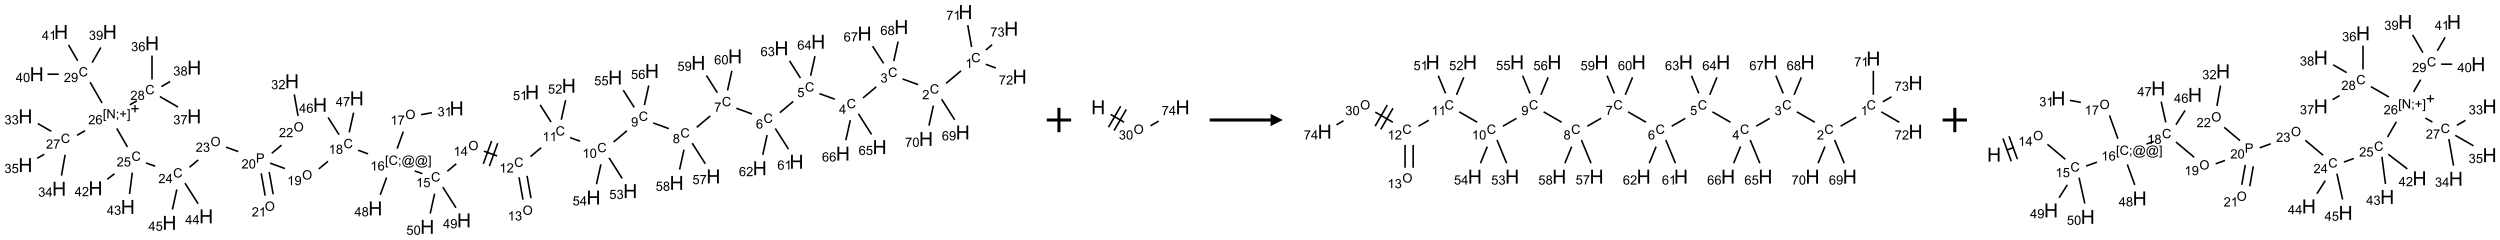 <?xml version="1.0" encoding="UTF-8"?>
<svg xmlns="http://www.w3.org/2000/svg" xmlns:xlink="http://www.w3.org/1999/xlink" width="2052" height="197" viewBox="0 0 2052 197">
<defs>
<g>
<g id="glyph-0-0">
<path d="M 1.332 0 L 1.332 -6.668 L 6.668 -6.668 L 6.668 0 Z M 1.5 -0.168 L 6.5 -0.168 L 6.5 -6.5 L 1.5 -6.5 Z M 1.5 -0.168 "/>
</g>
<g id="glyph-0-1">
<path d="M 6.27 -2.676 L 7.281 -2.422 C 7.07 -1.594 6.688 -0.961 6.137 -0.523 C 5.586 -0.086 4.914 0.129 4.121 0.129 C 3.297 0.129 2.629 -0.039 2.113 -0.371 C 1.598 -0.707 1.203 -1.191 0.934 -1.828 C 0.664 -2.465 0.531 -3.145 0.531 -3.875 C 0.531 -4.672 0.684 -5.363 0.988 -5.957 C 1.293 -6.547 1.723 -6.996 2.285 -7.305 C 2.844 -7.613 3.461 -7.766 4.137 -7.766 C 4.898 -7.766 5.543 -7.57 6.062 -7.184 C 6.582 -6.793 6.945 -6.246 7.152 -5.543 L 6.156 -5.309 C 5.98 -5.863 5.723 -6.266 5.387 -6.52 C 5.051 -6.773 4.625 -6.902 4.113 -6.902 C 3.527 -6.902 3.039 -6.762 2.645 -6.48 C 2.25 -6.199 1.973 -5.82 1.812 -5.348 C 1.652 -4.871 1.574 -4.383 1.574 -3.879 C 1.574 -3.23 1.668 -2.664 1.855 -2.18 C 2.047 -1.695 2.34 -1.332 2.738 -1.094 C 3.137 -0.855 3.57 -0.734 4.035 -0.734 C 4.602 -0.734 5.082 -0.898 5.473 -1.223 C 5.867 -1.551 6.133 -2.035 6.27 -2.676 Z M 6.27 -2.676 "/>
</g>
<g id="glyph-0-2">
<path d="M 3.973 0 L 3.035 0 L 3.035 -5.973 C 2.809 -5.758 2.516 -5.543 2.148 -5.328 C 1.781 -5.113 1.453 -4.953 1.16 -4.844 L 1.16 -5.75 C 1.684 -5.996 2.145 -6.297 2.535 -6.645 C 2.93 -6.996 3.207 -7.336 3.371 -7.668 L 3.973 -7.668 Z M 3.973 0 "/>
</g>
<g id="glyph-0-3">
<path d="M 5.371 -0.902 L 5.371 0 L 0.324 0 C 0.316 -0.227 0.352 -0.441 0.434 -0.652 C 0.562 -0.996 0.766 -1.332 1.051 -1.668 C 1.332 -2 1.742 -2.387 2.277 -2.824 C 3.105 -3.504 3.668 -4.043 3.957 -4.441 C 4.25 -4.84 4.395 -5.215 4.395 -5.566 C 4.395 -5.938 4.262 -6.254 3.996 -6.508 C 3.73 -6.762 3.387 -6.891 2.957 -6.891 C 2.508 -6.891 2.145 -6.754 1.875 -6.484 C 1.605 -6.215 1.469 -5.84 1.465 -5.359 L 0.5 -5.457 C 0.566 -6.176 0.812 -6.727 1.246 -7.102 C 1.676 -7.477 2.254 -7.668 2.98 -7.668 C 3.711 -7.668 4.293 -7.465 4.719 -7.059 C 5.145 -6.652 5.359 -6.148 5.359 -5.547 C 5.359 -5.242 5.297 -4.941 5.172 -4.645 C 5.047 -4.352 4.84 -4.039 4.551 -3.715 C 4.262 -3.387 3.777 -2.938 3.105 -2.371 C 2.543 -1.898 2.18 -1.578 2.02 -1.41 C 1.859 -1.242 1.73 -1.07 1.625 -0.902 Z M 5.371 -0.902 "/>
</g>
<g id="glyph-0-4">
<path d="M 0.449 -2.016 L 1.387 -2.141 C 1.492 -1.609 1.676 -1.227 1.934 -0.992 C 2.191 -0.758 2.508 -0.641 2.879 -0.641 C 3.32 -0.641 3.695 -0.793 3.996 -1.098 C 4.301 -1.402 4.453 -1.781 4.453 -2.234 C 4.453 -2.664 4.312 -3.02 4.031 -3.301 C 3.75 -3.578 3.391 -3.719 2.957 -3.719 C 2.781 -3.719 2.562 -3.684 2.297 -3.613 L 2.402 -4.438 C 2.465 -4.43 2.516 -4.426 2.551 -4.426 C 2.949 -4.426 3.312 -4.531 3.629 -4.738 C 3.949 -4.949 4.109 -5.27 4.109 -5.703 C 4.109 -6.047 3.992 -6.332 3.762 -6.559 C 3.527 -6.785 3.227 -6.895 2.859 -6.895 C 2.496 -6.895 2.191 -6.781 1.949 -6.551 C 1.707 -6.324 1.547 -5.98 1.48 -5.52 L 0.543 -5.688 C 0.656 -6.316 0.918 -6.805 1.324 -7.148 C 1.73 -7.492 2.234 -7.668 2.84 -7.668 C 3.254 -7.668 3.641 -7.578 3.988 -7.398 C 4.34 -7.219 4.609 -6.977 4.793 -6.668 C 4.98 -6.359 5.074 -6.031 5.074 -5.684 C 5.074 -5.352 4.984 -5.051 4.809 -4.781 C 4.629 -4.512 4.367 -4.297 4.02 -4.137 C 4.473 -4.031 4.824 -3.816 5.074 -3.488 C 5.324 -3.16 5.449 -2.75 5.449 -2.254 C 5.449 -1.59 5.203 -1.023 4.719 -0.559 C 4.234 -0.098 3.617 0.137 2.875 0.137 C 2.203 0.137 1.648 -0.062 1.207 -0.465 C 0.762 -0.863 0.512 -1.379 0.449 -2.016 Z M 0.449 -2.016 "/>
</g>
<g id="glyph-0-5">
<path d="M 3.449 0 L 3.449 -1.828 L 0.137 -1.828 L 0.137 -2.688 L 3.621 -7.637 L 4.387 -7.637 L 4.387 -2.688 L 5.418 -2.688 L 5.418 -1.828 L 4.387 -1.828 L 4.387 0 Z M 3.449 -2.688 L 3.449 -6.129 L 1.059 -2.688 Z M 3.449 -2.688 "/>
</g>
<g id="glyph-0-6">
<path d="M 0.441 -2 L 1.426 -2.082 C 1.5 -1.605 1.668 -1.242 1.934 -1.004 C 2.199 -0.762 2.52 -0.641 2.895 -0.641 C 3.348 -0.641 3.73 -0.812 4.043 -1.152 C 4.355 -1.492 4.512 -1.941 4.512 -2.504 C 4.512 -3.039 4.359 -3.461 4.059 -3.77 C 3.758 -4.078 3.367 -4.234 2.879 -4.234 C 2.578 -4.234 2.305 -4.164 2.062 -4.027 C 1.82 -3.891 1.629 -3.715 1.488 -3.496 L 0.609 -3.609 L 1.348 -7.531 L 5.145 -7.531 L 5.145 -6.637 L 2.098 -6.637 L 1.688 -4.582 C 2.145 -4.902 2.625 -5.062 3.129 -5.062 C 3.797 -5.062 4.359 -4.832 4.816 -4.371 C 5.277 -3.91 5.504 -3.312 5.504 -2.59 C 5.504 -1.898 5.305 -1.301 4.902 -0.797 C 4.41 -0.18 3.742 0.129 2.895 0.129 C 2.199 0.129 1.633 -0.062 1.195 -0.453 C 0.758 -0.844 0.504 -1.359 0.441 -2 Z M 0.441 -2 "/>
</g>
<g id="glyph-0-7">
<path d="M 5.309 -5.766 L 4.375 -5.691 C 4.293 -6.059 4.172 -6.328 4.02 -6.496 C 3.766 -6.762 3.453 -6.895 3.082 -6.895 C 2.785 -6.895 2.523 -6.812 2.297 -6.645 C 2 -6.43 1.77 -6.117 1.598 -5.703 C 1.43 -5.289 1.34 -4.703 1.332 -3.938 C 1.559 -4.281 1.836 -4.535 2.16 -4.703 C 2.488 -4.871 2.828 -4.953 3.188 -4.953 C 3.812 -4.953 4.344 -4.723 4.785 -4.262 C 5.223 -3.801 5.441 -3.207 5.441 -2.48 C 5.441 -2 5.34 -1.555 5.133 -1.145 C 4.926 -0.73 4.641 -0.418 4.281 -0.199 C 3.922 0.02 3.512 0.129 3.051 0.129 C 2.27 0.129 1.633 -0.156 1.141 -0.73 C 0.648 -1.305 0.402 -2.254 0.402 -3.574 C 0.402 -5.051 0.672 -6.121 1.219 -6.793 C 1.695 -7.375 2.336 -7.668 3.141 -7.668 C 3.742 -7.668 4.234 -7.5 4.617 -7.16 C 5 -6.824 5.23 -6.359 5.309 -5.766 Z M 1.48 -2.473 C 1.48 -2.152 1.547 -1.844 1.684 -1.547 C 1.82 -1.25 2.016 -1.027 2.262 -0.871 C 2.508 -0.719 2.766 -0.641 3.035 -0.641 C 3.434 -0.641 3.773 -0.801 4.059 -1.121 C 4.344 -1.441 4.484 -1.875 4.484 -2.422 C 4.484 -2.949 4.344 -3.367 4.062 -3.668 C 3.781 -3.973 3.426 -4.125 3 -4.125 C 2.578 -4.125 2.219 -3.973 1.922 -3.668 C 1.625 -3.363 1.48 -2.969 1.48 -2.473 Z M 1.48 -2.473 "/>
</g>
<g id="glyph-0-8">
<path d="M 0.504 -6.637 L 0.504 -7.535 L 5.449 -7.535 L 5.449 -6.809 C 4.961 -6.289 4.48 -5.602 4.004 -4.746 C 3.527 -3.887 3.156 -3.004 2.895 -2.098 C 2.707 -1.461 2.59 -0.762 2.535 0 L 1.574 0 C 1.582 -0.602 1.703 -1.328 1.926 -2.176 C 2.152 -3.027 2.477 -3.848 2.898 -4.637 C 3.32 -5.426 3.77 -6.094 4.246 -6.637 Z M 0.504 -6.637 "/>
</g>
<g id="glyph-0-9">
<path d="M 1.887 -4.141 C 1.496 -4.281 1.207 -4.484 1.02 -4.75 C 0.832 -5.016 0.738 -5.328 0.738 -5.699 C 0.738 -6.254 0.938 -6.719 1.34 -7.098 C 1.738 -7.477 2.27 -7.668 2.934 -7.668 C 3.598 -7.668 4.137 -7.473 4.543 -7.086 C 4.949 -6.699 5.152 -6.227 5.152 -5.672 C 5.152 -5.316 5.059 -5.008 4.871 -4.746 C 4.688 -4.484 4.406 -4.281 4.027 -4.141 C 4.496 -3.988 4.852 -3.742 5.098 -3.402 C 5.34 -3.062 5.465 -2.656 5.465 -2.184 C 5.465 -1.531 5.234 -0.98 4.77 -0.535 C 4.309 -0.09 3.703 0.129 2.949 0.129 C 2.195 0.129 1.586 -0.094 1.125 -0.539 C 0.664 -0.984 0.434 -1.543 0.434 -2.207 C 0.434 -2.703 0.559 -3.121 0.809 -3.457 C 1.062 -3.793 1.422 -4.02 1.887 -4.141 Z M 1.699 -5.73 C 1.699 -5.367 1.812 -5.074 2.047 -4.844 C 2.281 -4.613 2.582 -4.5 2.953 -4.5 C 3.312 -4.5 3.609 -4.613 3.84 -4.84 C 4.07 -5.066 4.188 -5.348 4.188 -5.676 C 4.188 -6.02 4.07 -6.309 3.832 -6.543 C 3.594 -6.777 3.297 -6.895 2.941 -6.895 C 2.586 -6.895 2.289 -6.781 2.051 -6.551 C 1.816 -6.324 1.699 -6.047 1.699 -5.73 Z M 1.395 -2.203 C 1.395 -1.938 1.461 -1.676 1.586 -1.426 C 1.711 -1.176 1.902 -0.984 2.152 -0.848 C 2.402 -0.711 2.672 -0.641 2.957 -0.641 C 3.406 -0.641 3.777 -0.785 4.066 -1.074 C 4.359 -1.363 4.504 -1.727 4.504 -2.172 C 4.504 -2.625 4.355 -2.996 4.055 -3.293 C 3.754 -3.586 3.379 -3.734 2.926 -3.734 C 2.484 -3.734 2.121 -3.59 1.832 -3.297 C 1.543 -3.004 1.395 -2.641 1.395 -2.203 Z M 1.395 -2.203 "/>
</g>
<g id="glyph-0-10">
<path d="M 0.582 -1.766 L 1.484 -1.848 C 1.562 -1.426 1.707 -1.117 1.922 -0.926 C 2.137 -0.734 2.414 -0.641 2.75 -0.641 C 3.039 -0.641 3.289 -0.707 3.508 -0.84 C 3.727 -0.973 3.902 -1.148 4.043 -1.367 C 4.18 -1.586 4.297 -1.887 4.391 -2.262 C 4.484 -2.637 4.531 -3.016 4.531 -3.406 C 4.531 -3.449 4.531 -3.512 4.527 -3.594 C 4.34 -3.297 4.082 -3.055 3.758 -2.867 C 3.434 -2.68 3.082 -2.59 2.703 -2.59 C 2.07 -2.59 1.535 -2.816 1.098 -3.277 C 0.66 -3.734 0.441 -4.34 0.441 -5.09 C 0.441 -5.863 0.672 -6.484 1.129 -6.957 C 1.586 -7.43 2.156 -7.668 2.844 -7.668 C 3.34 -7.668 3.793 -7.531 4.207 -7.266 C 4.617 -7 4.93 -6.617 5.145 -6.121 C 5.355 -5.629 5.465 -4.91 5.465 -3.973 C 5.465 -2.996 5.359 -2.223 5.145 -1.645 C 4.934 -1.066 4.617 -0.625 4.199 -0.324 C 3.781 -0.02 3.293 0.129 2.73 0.129 C 2.133 0.129 1.645 -0.035 1.266 -0.367 C 0.887 -0.699 0.66 -1.164 0.582 -1.766 Z M 4.422 -5.137 C 4.422 -5.676 4.277 -6.102 3.992 -6.418 C 3.707 -6.734 3.359 -6.891 2.957 -6.891 C 2.543 -6.891 2.18 -6.719 1.871 -6.379 C 1.562 -6.039 1.406 -5.598 1.406 -5.059 C 1.406 -4.57 1.555 -4.176 1.848 -3.871 C 2.141 -3.566 2.5 -3.418 2.934 -3.418 C 3.367 -3.418 3.723 -3.57 4.004 -3.871 C 4.281 -4.176 4.422 -4.598 4.422 -5.137 Z M 4.422 -5.137 "/>
</g>
<g id="glyph-0-11">
<path d="M 0.441 -3.766 C 0.441 -4.668 0.535 -5.395 0.723 -5.945 C 0.906 -6.496 1.184 -6.922 1.551 -7.219 C 1.918 -7.516 2.375 -7.668 2.934 -7.668 C 3.344 -7.668 3.703 -7.586 4.012 -7.418 C 4.32 -7.254 4.574 -7.016 4.777 -6.707 C 4.977 -6.395 5.137 -6.016 5.25 -5.57 C 5.363 -5.125 5.422 -4.523 5.422 -3.766 C 5.422 -2.871 5.328 -2.148 5.145 -1.598 C 4.961 -1.047 4.688 -0.621 4.32 -0.32 C 3.953 -0.02 3.492 0.129 2.934 0.129 C 2.195 0.129 1.617 -0.133 1.199 -0.66 C 0.695 -1.297 0.441 -2.332 0.441 -3.766 Z M 1.406 -3.766 C 1.406 -2.512 1.555 -1.68 1.848 -1.262 C 2.141 -0.848 2.5 -0.641 2.934 -0.641 C 3.363 -0.641 3.727 -0.848 4.02 -1.266 C 4.312 -1.684 4.457 -2.516 4.457 -3.766 C 4.457 -5.023 4.312 -5.859 4.02 -6.27 C 3.727 -6.684 3.359 -6.891 2.922 -6.891 C 2.492 -6.891 2.148 -6.707 1.891 -6.344 C 1.566 -5.879 1.406 -5.02 1.406 -3.766 Z M 1.406 -3.766 "/>
</g>
<g id="glyph-0-12">
<path d="M 0.516 -3.719 C 0.516 -4.984 0.855 -5.977 1.535 -6.695 C 2.215 -7.414 3.094 -7.77 4.172 -7.77 C 4.875 -7.77 5.512 -7.602 6.078 -7.266 C 6.645 -6.93 7.074 -6.461 7.371 -5.855 C 7.668 -5.254 7.816 -4.57 7.816 -3.809 C 7.816 -3.035 7.66 -2.34 7.348 -1.73 C 7.035 -1.117 6.594 -0.656 6.02 -0.34 C 5.449 -0.027 4.828 0.129 4.168 0.129 C 3.449 0.129 2.805 -0.043 2.238 -0.391 C 1.672 -0.738 1.246 -1.211 0.953 -1.812 C 0.66 -2.414 0.516 -3.047 0.516 -3.719 Z M 1.559 -3.703 C 1.559 -2.781 1.805 -2.059 2.301 -1.527 C 2.793 -1 3.414 -0.734 4.16 -0.734 C 4.922 -0.734 5.547 -1 6.039 -1.535 C 6.531 -2.07 6.777 -2.828 6.777 -3.812 C 6.777 -4.434 6.672 -4.977 6.461 -5.441 C 6.25 -5.902 5.945 -6.262 5.539 -6.52 C 5.133 -6.773 4.68 -6.902 4.176 -6.902 C 3.461 -6.902 2.848 -6.656 2.332 -6.164 C 1.816 -5.672 1.559 -4.852 1.559 -3.703 Z M 1.559 -3.703 "/>
</g>
<g id="glyph-0-13">
<path d="M 0.723 2.121 L 0.723 -7.637 L 2.793 -7.637 L 2.793 -6.859 L 1.66 -6.859 L 1.66 1.344 L 2.793 1.344 L 2.793 2.121 Z M 0.723 2.121 "/>
</g>
<g id="glyph-0-14">
<path d="M 0.949 -4.465 L 0.949 -5.531 L 2.016 -5.531 L 2.016 -4.465 Z M 0.949 0 L 0.949 -1.066 L 2.016 -1.066 L 2.016 0 C 2.016 0.391 1.945 0.711 1.809 0.949 C 1.668 1.191 1.449 1.379 1.145 1.512 L 0.887 1.109 C 1.082 1.023 1.23 0.895 1.324 0.727 C 1.418 0.559 1.469 0.316 1.48 0 Z M 0.949 0 "/>
</g>
<g id="glyph-0-15">
<path d="M 6.047 -0.848 C 5.82 -0.59 5.57 -0.379 5.289 -0.223 C 5.008 -0.062 4.73 0.016 4.449 0.016 C 4.141 0.016 3.84 -0.074 3.547 -0.254 C 3.254 -0.434 3.02 -0.715 2.836 -1.09 C 2.652 -1.465 2.562 -1.875 2.562 -2.324 C 2.562 -2.875 2.703 -3.43 2.988 -3.98 C 3.27 -4.535 3.621 -4.953 4.043 -5.23 C 4.461 -5.508 4.871 -5.645 5.266 -5.645 C 5.566 -5.645 5.855 -5.566 6.129 -5.41 C 6.402 -5.25 6.641 -5.012 6.84 -4.688 L 7.016 -5.496 L 7.949 -5.496 L 7.199 -2 C 7.094 -1.516 7.043 -1.246 7.043 -1.191 C 7.043 -1.098 7.078 -1.02 7.148 -0.949 C 7.219 -0.883 7.305 -0.848 7.406 -0.848 C 7.59 -0.848 7.832 -0.953 8.129 -1.168 C 8.527 -1.445 8.84 -1.816 9.07 -2.285 C 9.301 -2.75 9.418 -3.234 9.418 -3.73 C 9.418 -4.309 9.27 -4.852 8.973 -5.355 C 8.676 -5.859 8.23 -6.262 7.645 -6.562 C 7.055 -6.863 6.406 -7.016 5.691 -7.016 C 4.879 -7.016 4.137 -6.824 3.465 -6.445 C 2.793 -6.066 2.273 -5.52 1.902 -4.809 C 1.535 -4.098 1.348 -3.34 1.348 -2.527 C 1.348 -1.676 1.535 -0.941 1.902 -0.328 C 2.273 0.285 2.809 0.742 3.508 1.035 C 4.207 1.328 4.984 1.473 5.832 1.473 C 6.742 1.473 7.504 1.32 8.121 1.016 C 8.734 0.711 9.195 0.34 9.5 -0.098 L 10.441 -0.098 C 10.266 0.266 9.961 0.637 9.531 1.016 C 9.102 1.395 8.59 1.695 7.996 1.914 C 7.402 2.133 6.688 2.246 5.848 2.246 C 5.078 2.246 4.367 2.145 3.715 1.949 C 3.066 1.75 2.512 1.453 2.051 1.055 C 1.594 0.656 1.25 0.199 1.016 -0.316 C 0.723 -0.973 0.578 -1.684 0.578 -2.441 C 0.578 -3.289 0.75 -4.098 1.098 -4.863 C 1.523 -5.805 2.125 -6.527 2.902 -7.027 C 3.684 -7.527 4.629 -7.777 5.738 -7.777 C 6.602 -7.777 7.375 -7.602 8.059 -7.246 C 8.746 -6.895 9.285 -6.371 9.684 -5.672 C 10.02 -5.07 10.188 -4.418 10.188 -3.715 C 10.188 -2.707 9.832 -1.812 9.125 -1.031 C 8.492 -0.328 7.801 0.02 7.051 0.02 C 6.812 0.02 6.617 -0.016 6.473 -0.09 C 6.324 -0.16 6.215 -0.266 6.145 -0.402 C 6.102 -0.488 6.066 -0.637 6.047 -0.848 Z M 3.527 -2.262 C 3.527 -1.785 3.641 -1.414 3.863 -1.152 C 4.09 -0.887 4.348 -0.754 4.641 -0.754 C 4.836 -0.754 5.039 -0.812 5.254 -0.93 C 5.469 -1.047 5.676 -1.219 5.871 -1.449 C 6.066 -1.676 6.23 -1.969 6.355 -2.32 C 6.48 -2.672 6.543 -3.027 6.543 -3.379 C 6.543 -3.852 6.426 -4.219 6.191 -4.48 C 5.957 -4.738 5.672 -4.871 5.332 -4.871 C 5.109 -4.871 4.902 -4.812 4.707 -4.699 C 4.512 -4.586 4.32 -4.406 4.137 -4.156 C 3.953 -3.906 3.805 -3.602 3.691 -3.246 C 3.582 -2.887 3.527 -2.559 3.527 -2.262 Z M 3.527 -2.262 "/>
</g>
<g id="glyph-0-16">
<path d="M 2.27 2.121 L 0.203 2.121 L 0.203 1.344 L 1.332 1.344 L 1.332 -6.859 L 0.203 -6.859 L 0.203 -7.637 L 2.27 -7.637 Z M 2.27 2.121 "/>
</g>
<g id="glyph-0-17">
<path d="M 0.824 0 L 0.824 -7.637 L 3.703 -7.637 C 4.211 -7.637 4.598 -7.609 4.863 -7.562 C 5.238 -7.5 5.555 -7.383 5.809 -7.207 C 6.062 -7.031 6.266 -6.785 6.418 -6.469 C 6.574 -6.152 6.652 -5.805 6.652 -5.426 C 6.652 -4.777 6.445 -4.227 6.031 -3.777 C 5.617 -3.328 4.871 -3.105 3.793 -3.105 L 1.832 -3.105 L 1.832 0 Z M 1.832 -4.004 L 3.809 -4.004 C 4.461 -4.004 4.922 -4.125 5.199 -4.371 C 5.473 -4.613 5.609 -4.953 5.609 -5.395 C 5.609 -5.715 5.527 -5.988 5.367 -6.215 C 5.207 -6.441 4.992 -6.594 4.73 -6.668 C 4.559 -6.711 4.246 -6.734 3.785 -6.734 L 1.832 -6.734 Z M 1.832 -4.004 "/>
</g>
<g id="glyph-0-18">
<path d="M 0.812 0 L 0.812 -7.637 L 1.848 -7.637 L 5.859 -1.641 L 5.859 -7.637 L 6.828 -7.637 L 6.828 0 L 5.793 0 L 1.781 -6 L 1.781 0 Z M 0.812 0 "/>
</g>
<g id="glyph-0-19">
<path d="M 2.672 -1.234 L 2.672 -3.328 L 0.594 -3.328 L 0.594 -4.203 L 2.672 -4.203 L 2.672 -6.281 L 3.559 -6.281 L 3.559 -4.203 L 5.637 -4.203 L 5.637 -3.328 L 3.559 -3.328 L 3.559 -1.234 Z M 2.672 -1.234 "/>
</g>
<g id="glyph-1-0">
<path d="M 2 0 L 2 -10 L 10 -10 L 10 0 Z M 2.25 -0.25 L 9.75 -0.25 L 9.75 -9.75 L 2.25 -9.75 Z M 2.25 -0.25 "/>
</g>
<g id="glyph-1-1">
<path d="M 1.281 0 L 1.281 -11.453 L 2.797 -11.453 L 2.797 -6.75 L 8.75 -6.75 L 8.75 -11.453 L 10.266 -11.453 L 10.266 0 L 8.75 0 L 8.75 -5.398 L 2.797 -5.398 L 2.797 0 Z M 1.281 0 "/>
</g>
</g>
</defs>
<path fill="none" stroke-width="0.033" stroke-linecap="butt" stroke-linejoin="miter" stroke="rgb(0%, 0%, 0%)" stroke-opacity="1" stroke-miterlimit="10" d="M 19.2 1.206 L 18.892 1.464 " transform="matrix(40, 0, 0, 40, 20.848, 9.869)"/>
<path fill="none" stroke-width="0.033" stroke-linecap="butt" stroke-linejoin="miter" stroke="rgb(0%, 0%, 0%)" stroke-opacity="1" stroke-miterlimit="10" d="M 18.32 1.49 L 18 1.374 " transform="matrix(40, 0, 0, 40, 20.848, 9.869)"/>
<path fill="none" stroke-width="0.033" stroke-linecap="butt" stroke-linejoin="miter" stroke="rgb(0%, 0%, 0%)" stroke-opacity="1" stroke-miterlimit="10" d="M 17.46 1.535 L 17.187 1.764 " transform="matrix(40, 0, 0, 40, 20.848, 9.869)"/>
<path fill="none" stroke-width="0.033" stroke-linecap="butt" stroke-linejoin="miter" stroke="rgb(0%, 0%, 0%)" stroke-opacity="1" stroke-miterlimit="10" d="M 16.609 1.789 L 16.294 1.675 " transform="matrix(40, 0, 0, 40, 20.848, 9.869)"/>
<path fill="none" stroke-width="0.033" stroke-linecap="butt" stroke-linejoin="miter" stroke="rgb(0%, 0%, 0%)" stroke-opacity="1" stroke-miterlimit="10" d="M 15.755 1.835 L 15.481 2.065 " transform="matrix(40, 0, 0, 40, 20.848, 9.869)"/>
<path fill="none" stroke-width="0.033" stroke-linecap="butt" stroke-linejoin="miter" stroke="rgb(0%, 0%, 0%)" stroke-opacity="1" stroke-miterlimit="10" d="M 14.909 2.092 L 14.588 1.975 " transform="matrix(40, 0, 0, 40, 20.848, 9.869)"/>
<path fill="none" stroke-width="0.033" stroke-linecap="butt" stroke-linejoin="miter" stroke="rgb(0%, 0%, 0%)" stroke-opacity="1" stroke-miterlimit="10" d="M 14.053 2.133 L 13.775 2.366 " transform="matrix(40, 0, 0, 40, 20.848, 9.869)"/>
<path fill="none" stroke-width="0.033" stroke-linecap="butt" stroke-linejoin="miter" stroke="rgb(0%, 0%, 0%)" stroke-opacity="1" stroke-miterlimit="10" d="M 13.203 2.393 L 12.883 2.276 " transform="matrix(40, 0, 0, 40, 20.848, 9.869)"/>
<path fill="none" stroke-width="0.033" stroke-linecap="butt" stroke-linejoin="miter" stroke="rgb(0%, 0%, 0%)" stroke-opacity="1" stroke-miterlimit="10" d="M 12.343 2.437 L 12.07 2.667 " transform="matrix(40, 0, 0, 40, 20.848, 9.869)"/>
<path fill="none" stroke-width="0.033" stroke-linecap="butt" stroke-linejoin="miter" stroke="rgb(0%, 0%, 0%)" stroke-opacity="1" stroke-miterlimit="10" d="M 11.383 2.652 L 11.177 2.577 " transform="matrix(40, 0, 0, 40, 20.848, 9.869)"/>
<path fill="none" stroke-width="0.033" stroke-linecap="butt" stroke-linejoin="miter" stroke="rgb(0%, 0%, 0%)" stroke-opacity="1" stroke-miterlimit="10" d="M 10.584 2.783 L 10.364 2.967 " transform="matrix(40, 0, 0, 40, 20.848, 9.869)"/>
<path fill="none" stroke-width="0.033" stroke-linecap="butt" stroke-linejoin="miter" stroke="rgb(0%, 0%, 0%)" stroke-opacity="1" stroke-miterlimit="10" d="M 10.129 3.391 L 10.21 3.85 " transform="matrix(40, 0, 0, 40, 20.848, 9.869)"/>
<path fill="none" stroke-width="0.033" stroke-linecap="butt" stroke-linejoin="miter" stroke="rgb(0%, 0%, 0%)" stroke-opacity="1" stroke-miterlimit="10" d="M 10.294 3.362 L 10.375 3.821 " transform="matrix(40, 0, 0, 40, 20.848, 9.869)"/>
<path fill="none" stroke-width="0.033" stroke-linecap="butt" stroke-linejoin="miter" stroke="rgb(0%, 0%, 0%)" stroke-opacity="1" stroke-miterlimit="10" d="M 9.679 2.953 L 9.409 2.855 " transform="matrix(40, 0, 0, 40, 20.848, 9.869)"/>
<path fill="none" stroke-width="0.033" stroke-linecap="butt" stroke-linejoin="miter" stroke="rgb(0%, 0%, 0%)" stroke-opacity="1" stroke-miterlimit="10" d="M 9.567 2.646 L 9.396 3.116 " transform="matrix(40, 0, 0, 40, 20.848, 9.869)"/>
<path fill="none" stroke-width="0.033" stroke-linecap="butt" stroke-linejoin="miter" stroke="rgb(0%, 0%, 0%)" stroke-opacity="1" stroke-miterlimit="10" d="M 9.692 2.692 L 9.521 3.162 " transform="matrix(40, 0, 0, 40, 20.848, 9.869)"/>
<path fill="none" stroke-width="0.033" stroke-linecap="butt" stroke-linejoin="miter" stroke="rgb(0%, 0%, 0%)" stroke-opacity="1" stroke-miterlimit="10" d="M 8.842 3.114 L 8.658 3.268 " transform="matrix(40, 0, 0, 40, 20.848, 9.869)"/>
<path fill="none" stroke-width="0.033" stroke-linecap="butt" stroke-linejoin="miter" stroke="rgb(0%, 0%, 0%)" stroke-opacity="1" stroke-miterlimit="10" d="M 8.145 3.317 L 7.988 3.26 " transform="matrix(40, 0, 0, 40, 20.848, 9.869)"/>
<path fill="none" stroke-width="0.033" stroke-linecap="butt" stroke-linejoin="miter" stroke="rgb(0%, 0%, 0%)" stroke-opacity="1" stroke-miterlimit="10" d="M 7.628 2.802 L 7.755 2.453 " transform="matrix(40, 0, 0, 40, 20.848, 9.869)"/>
<path fill="none" stroke-width="0.033" stroke-linecap="butt" stroke-linejoin="miter" stroke="rgb(0%, 0%, 0%)" stroke-opacity="1" stroke-miterlimit="10" d="M 8.118 2.106 L 8.341 2.066 " transform="matrix(40, 0, 0, 40, 20.848, 9.869)"/>
<path fill="none" stroke-width="0.033" stroke-linecap="butt" stroke-linejoin="miter" stroke="rgb(0%, 0%, 0%)" stroke-opacity="1" stroke-miterlimit="10" d="M 7.032 2.911 L 6.826 2.836 " transform="matrix(40, 0, 0, 40, 20.848, 9.869)"/>
<path fill="none" stroke-width="0.033" stroke-linecap="butt" stroke-linejoin="miter" stroke="rgb(0%, 0%, 0%)" stroke-opacity="1" stroke-miterlimit="10" d="M 6.209 3.062 L 6.021 3.22 " transform="matrix(40, 0, 0, 40, 20.848, 9.869)"/>
<path fill="none" stroke-width="0.033" stroke-linecap="butt" stroke-linejoin="miter" stroke="rgb(0%, 0%, 0%)" stroke-opacity="1" stroke-miterlimit="10" d="M 5.326 3.212 L 5.023 3.102 " transform="matrix(40, 0, 0, 40, 20.848, 9.869)"/>
<path fill="none" stroke-width="0.033" stroke-linecap="butt" stroke-linejoin="miter" stroke="rgb(0%, 0%, 0%)" stroke-opacity="1" stroke-miterlimit="10" d="M 4.839 3.311 L 4.92 3.768 " transform="matrix(40, 0, 0, 40, 20.848, 9.869)"/>
<path fill="none" stroke-width="0.033" stroke-linecap="butt" stroke-linejoin="miter" stroke="rgb(0%, 0%, 0%)" stroke-opacity="1" stroke-miterlimit="10" d="M 5.003 3.283 L 5.084 3.739 " transform="matrix(40, 0, 0, 40, 20.848, 9.869)"/>
<path fill="none" stroke-width="0.033" stroke-linecap="butt" stroke-linejoin="miter" stroke="rgb(0%, 0%, 0%)" stroke-opacity="1" stroke-miterlimit="10" d="M 5.055 2.9 L 5.256 2.731 " transform="matrix(40, 0, 0, 40, 20.848, 9.869)"/>
<path fill="none" stroke-width="0.033" stroke-linecap="butt" stroke-linejoin="miter" stroke="rgb(0%, 0%, 0%)" stroke-opacity="1" stroke-miterlimit="10" d="M 5.595 2.132 L 5.517 1.691 " transform="matrix(40, 0, 0, 40, 20.848, 9.869)"/>
<path fill="none" stroke-width="0.033" stroke-linecap="butt" stroke-linejoin="miter" stroke="rgb(0%, 0%, 0%)" stroke-opacity="1" stroke-miterlimit="10" d="M 4.368 2.864 L 4.118 2.773 " transform="matrix(40, 0, 0, 40, 20.848, 9.869)"/>
<path fill="none" stroke-width="0.033" stroke-linecap="butt" stroke-linejoin="miter" stroke="rgb(0%, 0%, 0%)" stroke-opacity="1" stroke-miterlimit="10" d="M 3.547 3.035 L 3.367 3.186 " transform="matrix(40, 0, 0, 40, 20.848, 9.869)"/>
<path fill="none" stroke-width="0.033" stroke-linecap="butt" stroke-linejoin="miter" stroke="rgb(0%, 0%, 0%)" stroke-opacity="1" stroke-miterlimit="10" d="M 2.663 3.164 L 2.475 3.096 " transform="matrix(40, 0, 0, 40, 20.848, 9.869)"/>
<path fill="none" stroke-width="0.033" stroke-linecap="butt" stroke-linejoin="miter" stroke="rgb(0%, 0%, 0%)" stroke-opacity="1" stroke-miterlimit="10" d="M 2.094 2.769 L 1.875 2.389 " transform="matrix(40, 0, 0, 40, 20.848, 9.869)"/>
<path fill="none" stroke-width="0.033" stroke-linecap="butt" stroke-linejoin="miter" stroke="rgb(0%, 0%, 0%)" stroke-opacity="1" stroke-miterlimit="10" d="M 1.224 2.435 L 1.059 2.53 " transform="matrix(40, 0, 0, 40, 20.848, 9.869)"/>
<path fill="none" stroke-width="0.033" stroke-linecap="butt" stroke-linejoin="miter" stroke="rgb(0%, 0%, 0%)" stroke-opacity="1" stroke-miterlimit="10" d="M 0.532 2.449 L 0.255 2.289 " transform="matrix(40, 0, 0, 40, 20.848, 9.869)"/>
<path fill="none" stroke-width="0.033" stroke-linecap="butt" stroke-linejoin="miter" stroke="rgb(0%, 0%, 0%)" stroke-opacity="1" stroke-miterlimit="10" d="M 0.815 2.93 L 0.74 3.357 " transform="matrix(40, 0, 0, 40, 20.848, 9.869)"/>
<path fill="none" stroke-width="0.033" stroke-linecap="butt" stroke-linejoin="miter" stroke="rgb(0%, 0%, 0%)" stroke-opacity="1" stroke-miterlimit="10" d="M 0.386 2.919 L 0.242 3.002 " transform="matrix(40, 0, 0, 40, 20.848, 9.869)"/>
<path fill="none" stroke-width="0.033" stroke-linecap="butt" stroke-linejoin="miter" stroke="rgb(0%, 0%, 0%)" stroke-opacity="1" stroke-miterlimit="10" d="M 2.142 1.905 L 2.286 1.822 " transform="matrix(40, 0, 0, 40, 20.848, 9.869)"/>
<path fill="none" stroke-width="0.033" stroke-linecap="butt" stroke-linejoin="miter" stroke="rgb(0%, 0%, 0%)" stroke-opacity="1" stroke-miterlimit="10" d="M 2.598 1.384 L 2.598 0.895 " transform="matrix(40, 0, 0, 40, 20.848, 9.869)"/>
<path fill="none" stroke-width="0.033" stroke-linecap="butt" stroke-linejoin="miter" stroke="rgb(0%, 0%, 0%)" stroke-opacity="1" stroke-miterlimit="10" d="M 2.76 1.735 L 3.132 1.95 " transform="matrix(40, 0, 0, 40, 20.848, 9.869)"/>
<path fill="none" stroke-width="0.033" stroke-linecap="butt" stroke-linejoin="miter" stroke="rgb(0%, 0%, 0%)" stroke-opacity="1" stroke-miterlimit="10" d="M 2.791 1.53 L 2.969 1.428 " transform="matrix(40, 0, 0, 40, 20.848, 9.869)"/>
<path fill="none" stroke-width="0.033" stroke-linecap="butt" stroke-linejoin="miter" stroke="rgb(0%, 0%, 0%)" stroke-opacity="1" stroke-miterlimit="10" d="M 1.573 1.867 L 1.327 1.44 " transform="matrix(40, 0, 0, 40, 20.848, 9.869)"/>
<path fill="none" stroke-width="0.033" stroke-linecap="butt" stroke-linejoin="miter" stroke="rgb(0%, 0%, 0%)" stroke-opacity="1" stroke-miterlimit="10" d="M 1.37 1.037 L 1.549 0.727 " transform="matrix(40, 0, 0, 40, 20.848, 9.869)"/>
<path fill="none" stroke-width="0.033" stroke-linecap="butt" stroke-linejoin="miter" stroke="rgb(0%, 0%, 0%)" stroke-opacity="1" stroke-miterlimit="10" d="M 0.685 1.276 L 0.454 1.276 " transform="matrix(40, 0, 0, 40, 20.848, 9.869)"/>
<path fill="none" stroke-width="0.033" stroke-linecap="butt" stroke-linejoin="miter" stroke="rgb(0%, 0%, 0%)" stroke-opacity="1" stroke-miterlimit="10" d="M 1.073 1.001 L 0.885 0.675 " transform="matrix(40, 0, 0, 40, 20.848, 9.869)"/>
<path fill="none" stroke-width="0.033" stroke-linecap="butt" stroke-linejoin="miter" stroke="rgb(0%, 0%, 0%)" stroke-opacity="1" stroke-miterlimit="10" d="M 1.829 3.317 L 1.68 3.432 " transform="matrix(40, 0, 0, 40, 20.848, 9.869)"/>
<path fill="none" stroke-width="0.033" stroke-linecap="butt" stroke-linejoin="miter" stroke="rgb(0%, 0%, 0%)" stroke-opacity="1" stroke-miterlimit="10" d="M 2.194 3.295 L 2.137 3.733 " transform="matrix(40, 0, 0, 40, 20.848, 9.869)"/>
<path fill="none" stroke-width="0.033" stroke-linecap="butt" stroke-linejoin="miter" stroke="rgb(0%, 0%, 0%)" stroke-opacity="1" stroke-miterlimit="10" d="M 3.274 3.511 L 3.544 3.934 " transform="matrix(40, 0, 0, 40, 20.848, 9.869)"/>
<path fill="none" stroke-width="0.033" stroke-linecap="butt" stroke-linejoin="miter" stroke="rgb(0%, 0%, 0%)" stroke-opacity="1" stroke-miterlimit="10" d="M 3.107 3.642 L 3.016 4.053 " transform="matrix(40, 0, 0, 40, 20.848, 9.869)"/>
<path fill="none" stroke-width="0.033" stroke-linecap="butt" stroke-linejoin="miter" stroke="rgb(0%, 0%, 0%)" stroke-opacity="1" stroke-miterlimit="10" d="M 6.436 2.517 L 6.211 2.164 " transform="matrix(40, 0, 0, 40, 20.848, 9.869)"/>
<path fill="none" stroke-width="0.033" stroke-linecap="butt" stroke-linejoin="miter" stroke="rgb(0%, 0%, 0%)" stroke-opacity="1" stroke-miterlimit="10" d="M 6.645 2.47 L 6.735 2.064 " transform="matrix(40, 0, 0, 40, 20.848, 9.869)"/>
<path fill="none" stroke-width="0.033" stroke-linecap="butt" stroke-linejoin="miter" stroke="rgb(0%, 0%, 0%)" stroke-opacity="1" stroke-miterlimit="10" d="M 7.412 3.396 L 7.282 3.752 " transform="matrix(40, 0, 0, 40, 20.848, 9.869)"/>
<path fill="none" stroke-width="0.033" stroke-linecap="butt" stroke-linejoin="miter" stroke="rgb(0%, 0%, 0%)" stroke-opacity="1" stroke-miterlimit="10" d="M 8.565 3.593 L 8.835 4.016 " transform="matrix(40, 0, 0, 40, 20.848, 9.869)"/>
<path fill="none" stroke-width="0.033" stroke-linecap="butt" stroke-linejoin="miter" stroke="rgb(0%, 0%, 0%)" stroke-opacity="1" stroke-miterlimit="10" d="M 8.397 3.728 L 8.307 4.135 " transform="matrix(40, 0, 0, 40, 20.848, 9.869)"/>
<path fill="none" stroke-width="0.033" stroke-linecap="butt" stroke-linejoin="miter" stroke="rgb(0%, 0%, 0%)" stroke-opacity="1" stroke-miterlimit="10" d="M 10.787 2.258 L 10.562 1.905 " transform="matrix(40, 0, 0, 40, 20.848, 9.869)"/>
<path fill="none" stroke-width="0.033" stroke-linecap="butt" stroke-linejoin="miter" stroke="rgb(0%, 0%, 0%)" stroke-opacity="1" stroke-miterlimit="10" d="M 10.996 2.21 L 11.085 1.809 " transform="matrix(40, 0, 0, 40, 20.848, 9.869)"/>
<path fill="none" stroke-width="0.033" stroke-linecap="butt" stroke-linejoin="miter" stroke="rgb(0%, 0%, 0%)" stroke-opacity="1" stroke-miterlimit="10" d="M 11.977 2.992 L 12.246 3.415 " transform="matrix(40, 0, 0, 40, 20.848, 9.869)"/>
<path fill="none" stroke-width="0.033" stroke-linecap="butt" stroke-linejoin="miter" stroke="rgb(0%, 0%, 0%)" stroke-opacity="1" stroke-miterlimit="10" d="M 11.809 3.126 L 11.718 3.534 " transform="matrix(40, 0, 0, 40, 20.848, 9.869)"/>
<path fill="none" stroke-width="0.033" stroke-linecap="butt" stroke-linejoin="miter" stroke="rgb(0%, 0%, 0%)" stroke-opacity="1" stroke-miterlimit="10" d="M 12.493 1.957 L 12.268 1.604 " transform="matrix(40, 0, 0, 40, 20.848, 9.869)"/>
<path fill="none" stroke-width="0.033" stroke-linecap="butt" stroke-linejoin="miter" stroke="rgb(0%, 0%, 0%)" stroke-opacity="1" stroke-miterlimit="10" d="M 12.702 1.91 L 12.791 1.508 " transform="matrix(40, 0, 0, 40, 20.848, 9.869)"/>
<path fill="none" stroke-width="0.033" stroke-linecap="butt" stroke-linejoin="miter" stroke="rgb(0%, 0%, 0%)" stroke-opacity="1" stroke-miterlimit="10" d="M 13.682 2.691 L 13.952 3.114 " transform="matrix(40, 0, 0, 40, 20.848, 9.869)"/>
<path fill="none" stroke-width="0.033" stroke-linecap="butt" stroke-linejoin="miter" stroke="rgb(0%, 0%, 0%)" stroke-opacity="1" stroke-miterlimit="10" d="M 13.514 2.825 L 13.424 3.233 " transform="matrix(40, 0, 0, 40, 20.848, 9.869)"/>
<path fill="none" stroke-width="0.033" stroke-linecap="butt" stroke-linejoin="miter" stroke="rgb(0%, 0%, 0%)" stroke-opacity="1" stroke-miterlimit="10" d="M 14.199 1.656 L 13.974 1.303 " transform="matrix(40, 0, 0, 40, 20.848, 9.869)"/>
<path fill="none" stroke-width="0.033" stroke-linecap="butt" stroke-linejoin="miter" stroke="rgb(0%, 0%, 0%)" stroke-opacity="1" stroke-miterlimit="10" d="M 14.408 1.609 L 14.497 1.207 " transform="matrix(40, 0, 0, 40, 20.848, 9.869)"/>
<path fill="none" stroke-width="0.033" stroke-linecap="butt" stroke-linejoin="miter" stroke="rgb(0%, 0%, 0%)" stroke-opacity="1" stroke-miterlimit="10" d="M 15.388 2.39 L 15.658 2.813 " transform="matrix(40, 0, 0, 40, 20.848, 9.869)"/>
<path fill="none" stroke-width="0.033" stroke-linecap="butt" stroke-linejoin="miter" stroke="rgb(0%, 0%, 0%)" stroke-opacity="1" stroke-miterlimit="10" d="M 15.22 2.524 L 15.13 2.932 " transform="matrix(40, 0, 0, 40, 20.848, 9.869)"/>
<path fill="none" stroke-width="0.033" stroke-linecap="butt" stroke-linejoin="miter" stroke="rgb(0%, 0%, 0%)" stroke-opacity="1" stroke-miterlimit="10" d="M 15.904 1.355 L 15.68 1.002 " transform="matrix(40, 0, 0, 40, 20.848, 9.869)"/>
<path fill="none" stroke-width="0.033" stroke-linecap="butt" stroke-linejoin="miter" stroke="rgb(0%, 0%, 0%)" stroke-opacity="1" stroke-miterlimit="10" d="M 16.113 1.308 L 16.202 0.906 " transform="matrix(40, 0, 0, 40, 20.848, 9.869)"/>
<path fill="none" stroke-width="0.033" stroke-linecap="butt" stroke-linejoin="miter" stroke="rgb(0%, 0%, 0%)" stroke-opacity="1" stroke-miterlimit="10" d="M 17.094 2.089 L 17.363 2.512 " transform="matrix(40, 0, 0, 40, 20.848, 9.869)"/>
<path fill="none" stroke-width="0.033" stroke-linecap="butt" stroke-linejoin="miter" stroke="rgb(0%, 0%, 0%)" stroke-opacity="1" stroke-miterlimit="10" d="M 16.927 2.22 L 16.835 2.631 " transform="matrix(40, 0, 0, 40, 20.848, 9.869)"/>
<path fill="none" stroke-width="0.033" stroke-linecap="butt" stroke-linejoin="miter" stroke="rgb(0%, 0%, 0%)" stroke-opacity="1" stroke-miterlimit="10" d="M 17.61 1.054 L 17.385 0.702 " transform="matrix(40, 0, 0, 40, 20.848, 9.869)"/>
<path fill="none" stroke-width="0.033" stroke-linecap="butt" stroke-linejoin="miter" stroke="rgb(0%, 0%, 0%)" stroke-opacity="1" stroke-miterlimit="10" d="M 17.819 1.007 L 17.908 0.606 " transform="matrix(40, 0, 0, 40, 20.848, 9.869)"/>
<path fill="none" stroke-width="0.033" stroke-linecap="butt" stroke-linejoin="miter" stroke="rgb(0%, 0%, 0%)" stroke-opacity="1" stroke-miterlimit="10" d="M 18.8 1.789 L 19.069 2.212 " transform="matrix(40, 0, 0, 40, 20.848, 9.869)"/>
<path fill="none" stroke-width="0.033" stroke-linecap="butt" stroke-linejoin="miter" stroke="rgb(0%, 0%, 0%)" stroke-opacity="1" stroke-miterlimit="10" d="M 18.632 1.92 L 18.541 2.331 " transform="matrix(40, 0, 0, 40, 20.848, 9.869)"/>
<path fill="none" stroke-width="0.033" stroke-linecap="butt" stroke-linejoin="miter" stroke="rgb(0%, 0%, 0%)" stroke-opacity="1" stroke-miterlimit="10" d="M 19.416 0.719 L 19.337 0.269 " transform="matrix(40, 0, 0, 40, 20.848, 9.869)"/>
<path fill="none" stroke-width="0.033" stroke-linecap="butt" stroke-linejoin="miter" stroke="rgb(0%, 0%, 0%)" stroke-opacity="1" stroke-miterlimit="10" d="M 19.706 1.073 L 19.912 1.148 " transform="matrix(40, 0, 0, 40, 20.848, 9.869)"/>
<path fill="none" stroke-width="0.033" stroke-linecap="butt" stroke-linejoin="miter" stroke="rgb(0%, 0%, 0%)" stroke-opacity="1" stroke-miterlimit="10" d="M 19.708 0.779 L 19.837 0.671 " transform="matrix(40, 0, 0, 40, 20.848, 9.869)"/>
<g fill="rgb(0%, 0%, 0%)" fill-opacity="1">
<use xlink:href="#glyph-0-1" x="797.152" y="51.105"/>
</g>
<g fill="rgb(0%, 0%, 0%)" fill-opacity="1">
<use xlink:href="#glyph-0-2" x="792.375" y="55.742"/>
</g>
<g fill="rgb(0%, 0%, 0%)" fill-opacity="1">
<use xlink:href="#glyph-0-1" x="763.137" y="76.816"/>
</g>
<g fill="rgb(0%, 0%, 0%)" fill-opacity="1">
<use xlink:href="#glyph-0-3" x="756.965" y="81.453"/>
</g>
<g fill="rgb(0%, 0%, 0%)" fill-opacity="1">
<use xlink:href="#glyph-0-1" x="728.922" y="63.137"/>
</g>
<g fill="rgb(0%, 0%, 0%)" fill-opacity="1">
<use xlink:href="#glyph-0-4" x="722.672" y="67.773"/>
</g>
<g fill="rgb(0%, 0%, 0%)" fill-opacity="1">
<use xlink:href="#glyph-0-1" x="694.906" y="88.848"/>
</g>
<g fill="rgb(0%, 0%, 0%)" fill-opacity="1">
<use xlink:href="#glyph-0-5" x="688.688" y="93.453"/>
</g>
<g fill="rgb(0%, 0%, 0%)" fill-opacity="1">
<use xlink:href="#glyph-0-1" x="660.695" y="75.168"/>
</g>
<g fill="rgb(0%, 0%, 0%)" fill-opacity="1">
<use xlink:href="#glyph-0-6" x="654.383" y="79.672"/>
</g>
<g fill="rgb(0%, 0%, 0%)" fill-opacity="1">
<use xlink:href="#glyph-0-1" x="626.676" y="100.879"/>
</g>
<g fill="rgb(0%, 0%, 0%)" fill-opacity="1">
<use xlink:href="#glyph-0-7" x="620.43" y="105.516"/>
</g>
<g fill="rgb(0%, 0%, 0%)" fill-opacity="1">
<use xlink:href="#glyph-0-1" x="592.465" y="87.199"/>
</g>
<g fill="rgb(0%, 0%, 0%)" fill-opacity="1">
<use xlink:href="#glyph-0-8" x="586.211" y="91.707"/>
</g>
<g fill="rgb(0%, 0%, 0%)" fill-opacity="1">
<use xlink:href="#glyph-0-1" x="558.449" y="112.91"/>
</g>
<g fill="rgb(0%, 0%, 0%)" fill-opacity="1">
<use xlink:href="#glyph-0-9" x="552.18" y="117.547"/>
</g>
<g fill="rgb(0%, 0%, 0%)" fill-opacity="1">
<use xlink:href="#glyph-0-1" x="524.234" y="99.23"/>
</g>
<g fill="rgb(0%, 0%, 0%)" fill-opacity="1">
<use xlink:href="#glyph-0-10" x="517.965" y="103.863"/>
</g>
<g fill="rgb(0%, 0%, 0%)" fill-opacity="1">
<use xlink:href="#glyph-0-1" x="490.219" y="124.941"/>
</g>
<g fill="rgb(0%, 0%, 0%)" fill-opacity="1">
<use xlink:href="#glyph-0-2" x="478.059" y="129.578"/>
<use xlink:href="#glyph-0-11" x="483.991" y="129.578"/>
</g>
<g fill="rgb(0%, 0%, 0%)" fill-opacity="1">
<use xlink:href="#glyph-0-1" x="456.004" y="111.258"/>
</g>
<g fill="rgb(0%, 0%, 0%)" fill-opacity="1">
<use xlink:href="#glyph-0-2" x="445.293" y="115.895"/>
<use xlink:href="#glyph-0-2" x="451.225" y="115.895"/>
</g>
<g fill="rgb(0%, 0%, 0%)" fill-opacity="1">
<use xlink:href="#glyph-0-1" x="421.988" y="136.973"/>
</g>
<g fill="rgb(0%, 0%, 0%)" fill-opacity="1">
<use xlink:href="#glyph-0-2" x="409.883" y="141.605"/>
<use xlink:href="#glyph-0-3" x="415.815" y="141.605"/>
</g>
<g fill="rgb(0%, 0%, 0%)" fill-opacity="1">
<use xlink:href="#glyph-0-12" x="428.949" y="176.367"/>
</g>
<g fill="rgb(0%, 0%, 0%)" fill-opacity="1">
<use xlink:href="#glyph-0-2" x="416.75" y="181"/>
<use xlink:href="#glyph-0-4" x="422.682" y="181"/>
</g>
<g fill="rgb(0%, 0%, 0%)" fill-opacity="1">
<use xlink:href="#glyph-0-12" x="384.418" y="123.293"/>
</g>
<g fill="rgb(0%, 0%, 0%)" fill-opacity="1">
<use xlink:href="#glyph-0-2" x="372.246" y="127.926"/>
<use xlink:href="#glyph-0-5" x="378.178" y="127.926"/>
</g>
<g fill="rgb(0%, 0%, 0%)" fill-opacity="1">
<use xlink:href="#glyph-0-1" x="353.758" y="149"/>
</g>
<g fill="rgb(0%, 0%, 0%)" fill-opacity="1">
<use xlink:href="#glyph-0-2" x="341.516" y="153.637"/>
<use xlink:href="#glyph-0-6" x="347.448" y="153.637"/>
</g>
<g fill="rgb(0%, 0%, 0%)" fill-opacity="1">
<use xlink:href="#glyph-0-13" x="315.977" y="135.328"/>
<use xlink:href="#glyph-0-1" x="318.94" y="135.328"/>
<use xlink:href="#glyph-0-14" x="326.643" y="135.328"/>
<use xlink:href="#glyph-0-15" x="329.607" y="135.328"/>
<use xlink:href="#glyph-0-15" x="340.435" y="135.328"/>
<use xlink:href="#glyph-0-16" x="351.263" y="135.328"/>
</g>
<g fill="rgb(0%, 0%, 0%)" fill-opacity="1">
<use xlink:href="#glyph-0-2" x="303.992" y="139.957"/>
<use xlink:href="#glyph-0-7" x="309.924" y="139.957"/>
</g>
<g fill="rgb(0%, 0%, 0%)" fill-opacity="1">
<use xlink:href="#glyph-0-12" x="332.691" y="97.738"/>
</g>
<g fill="rgb(0%, 0%, 0%)" fill-opacity="1">
<use xlink:href="#glyph-0-2" x="320.488" y="102.371"/>
<use xlink:href="#glyph-0-8" x="326.421" y="102.371"/>
</g>
<g fill="rgb(0%, 0%, 0%)" fill-opacity="1">
<use xlink:href="#glyph-1-1" x="369.066" y="94.672"/>
</g>
<g fill="rgb(0%, 0%, 0%)" fill-opacity="1">
<use xlink:href="#glyph-0-4" x="359.105" y="95.461"/>
<use xlink:href="#glyph-0-2" x="365.038" y="95.461"/>
</g>
<g fill="rgb(0%, 0%, 0%)" fill-opacity="1">
<use xlink:href="#glyph-0-1" x="281.957" y="121.641"/>
</g>
<g fill="rgb(0%, 0%, 0%)" fill-opacity="1">
<use xlink:href="#glyph-0-2" x="269.758" y="126.277"/>
<use xlink:href="#glyph-0-9" x="275.69" y="126.277"/>
</g>
<g fill="rgb(0%, 0%, 0%)" fill-opacity="1">
<use xlink:href="#glyph-0-12" x="247.957" y="147.355"/>
</g>
<g fill="rgb(0%, 0%, 0%)" fill-opacity="1">
<use xlink:href="#glyph-0-2" x="235.742" y="151.988"/>
<use xlink:href="#glyph-0-10" x="241.674" y="151.988"/>
</g>
<g fill="rgb(0%, 0%, 0%)" fill-opacity="1">
<use xlink:href="#glyph-0-17" x="210.062" y="133.539"/>
</g>
<g fill="rgb(0%, 0%, 0%)" fill-opacity="1">
<use xlink:href="#glyph-0-3" x="198.199" y="138.309"/>
<use xlink:href="#glyph-0-11" x="204.132" y="138.309"/>
</g>
<g fill="rgb(0%, 0%, 0%)" fill-opacity="1">
<use xlink:href="#glyph-0-12" x="217.316" y="173.066"/>
</g>
<g fill="rgb(0%, 0%, 0%)" fill-opacity="1">
<use xlink:href="#glyph-0-3" x="206.59" y="177.699"/>
<use xlink:href="#glyph-0-2" x="212.522" y="177.699"/>
</g>
<g fill="rgb(0%, 0%, 0%)" fill-opacity="1">
<use xlink:href="#glyph-0-12" x="241.012" y="107.965"/>
</g>
<g fill="rgb(0%, 0%, 0%)" fill-opacity="1">
<use xlink:href="#glyph-0-3" x="228.891" y="112.594"/>
<use xlink:href="#glyph-0-3" x="234.823" y="112.594"/>
</g>
<g fill="rgb(0%, 0%, 0%)" fill-opacity="1">
<use xlink:href="#glyph-1-1" x="233.871" y="72.449"/>
</g>
<g fill="rgb(0%, 0%, 0%)" fill-opacity="1">
<use xlink:href="#glyph-0-4" x="222.516" y="73.242"/>
<use xlink:href="#glyph-0-3" x="228.448" y="73.242"/>
</g>
<g fill="rgb(0%, 0%, 0%)" fill-opacity="1">
<use xlink:href="#glyph-0-12" x="172.781" y="119.992"/>
</g>
<g fill="rgb(0%, 0%, 0%)" fill-opacity="1">
<use xlink:href="#glyph-0-3" x="160.586" y="124.625"/>
<use xlink:href="#glyph-0-4" x="166.518" y="124.625"/>
</g>
<g fill="rgb(0%, 0%, 0%)" fill-opacity="1">
<use xlink:href="#glyph-0-1" x="142.125" y="145.703"/>
</g>
<g fill="rgb(0%, 0%, 0%)" fill-opacity="1">
<use xlink:href="#glyph-0-3" x="129.973" y="150.336"/>
<use xlink:href="#glyph-0-5" x="135.905" y="150.336"/>
</g>
<g fill="rgb(0%, 0%, 0%)" fill-opacity="1">
<use xlink:href="#glyph-0-1" x="107.91" y="132.02"/>
</g>
<g fill="rgb(0%, 0%, 0%)" fill-opacity="1">
<use xlink:href="#glyph-0-3" x="95.672" y="136.656"/>
<use xlink:href="#glyph-0-6" x="101.604" y="136.656"/>
</g>
<g fill="rgb(0%, 0%, 0%)" fill-opacity="1">
<use xlink:href="#glyph-0-13" x="84.34" y="97.246"/>
<use xlink:href="#glyph-0-18" x="87.303" y="97.246"/>
<use xlink:href="#glyph-0-14" x="95.007" y="97.246"/>
<use xlink:href="#glyph-0-19" x="97.97" y="97.246"/>
<use xlink:href="#glyph-0-16" x="104.199" y="97.246"/>
</g>
<g fill="rgb(0%, 0%, 0%)" fill-opacity="1">
<use xlink:href="#glyph-0-3" x="72.359" y="102.016"/>
<use xlink:href="#glyph-0-7" x="78.292" y="102.016"/>
</g>
<path fill-rule="nonzero" fill="rgb(0%, 0%, 0%)" fill-opacity="1" d="M 107.809 88.676 L 110.273 88.676 L 110.273 86.211 L 111.34 86.211 L 111.34 88.676 L 113.805 88.676 L 113.805 89.742 L 111.34 89.742 L 111.34 92.207 L 110.273 92.207 L 110.273 89.742 L 107.809 89.742 "/>
<g fill="rgb(0%, 0%, 0%)" fill-opacity="1">
<use xlink:href="#glyph-0-1" x="49.895" y="117.379"/>
</g>
<g fill="rgb(0%, 0%, 0%)" fill-opacity="1">
<use xlink:href="#glyph-0-3" x="37.715" y="122.016"/>
<use xlink:href="#glyph-0-8" x="43.647" y="122.016"/>
</g>
<g fill="rgb(0%, 0%, 0%)" fill-opacity="1">
<use xlink:href="#glyph-1-1" x="15.074" y="101.262"/>
</g>
<g fill="rgb(0%, 0%, 0%)" fill-opacity="1">
<use xlink:href="#glyph-0-4" x="3.641" y="102.055"/>
<use xlink:href="#glyph-0-4" x="9.573" y="102.055"/>
</g>
<g fill="rgb(0%, 0%, 0%)" fill-opacity="1">
<use xlink:href="#glyph-1-1" x="42.77" y="160.656"/>
</g>
<g fill="rgb(0%, 0%, 0%)" fill-opacity="1">
<use xlink:href="#glyph-0-4" x="31.367" y="161.445"/>
<use xlink:href="#glyph-0-5" x="37.299" y="161.445"/>
</g>
<g fill="rgb(0%, 0%, 0%)" fill-opacity="1">
<use xlink:href="#glyph-1-1" x="15.074" y="141.262"/>
</g>
<g fill="rgb(0%, 0%, 0%)" fill-opacity="1">
<use xlink:href="#glyph-0-4" x="3.586" y="142.055"/>
<use xlink:href="#glyph-0-6" x="9.518" y="142.055"/>
</g>
<g fill="rgb(0%, 0%, 0%)" fill-opacity="1">
<use xlink:href="#glyph-0-1" x="119.18" y="77.379"/>
</g>
<g fill="rgb(0%, 0%, 0%)" fill-opacity="1">
<use xlink:href="#glyph-0-3" x="106.98" y="82.016"/>
<use xlink:href="#glyph-0-9" x="112.913" y="82.016"/>
</g>
<g fill="rgb(0%, 0%, 0%)" fill-opacity="1">
<use xlink:href="#glyph-1-1" x="119" y="41.262"/>
</g>
<g fill="rgb(0%, 0%, 0%)" fill-opacity="1">
<use xlink:href="#glyph-0-4" x="107.57" y="42.055"/>
<use xlink:href="#glyph-0-7" x="113.503" y="42.055"/>
</g>
<g fill="rgb(0%, 0%, 0%)" fill-opacity="1">
<use xlink:href="#glyph-1-1" x="153.641" y="101.262"/>
</g>
<g fill="rgb(0%, 0%, 0%)" fill-opacity="1">
<use xlink:href="#glyph-0-4" x="142.207" y="102.055"/>
<use xlink:href="#glyph-0-8" x="148.139" y="102.055"/>
</g>
<g fill="rgb(0%, 0%, 0%)" fill-opacity="1">
<use xlink:href="#glyph-1-1" x="153.641" y="61.262"/>
</g>
<g fill="rgb(0%, 0%, 0%)" fill-opacity="1">
<use xlink:href="#glyph-0-4" x="142.191" y="62.055"/>
<use xlink:href="#glyph-0-9" x="148.124" y="62.055"/>
</g>
<g fill="rgb(0%, 0%, 0%)" fill-opacity="1">
<use xlink:href="#glyph-0-1" x="64.535" y="62.738"/>
</g>
<g fill="rgb(0%, 0%, 0%)" fill-opacity="1">
<use xlink:href="#glyph-0-3" x="52.34" y="67.375"/>
<use xlink:href="#glyph-0-10" x="58.272" y="67.375"/>
</g>
<g fill="rgb(0%, 0%, 0%)" fill-opacity="1">
<use xlink:href="#glyph-1-1" x="84.355" y="31.98"/>
</g>
<g fill="rgb(0%, 0%, 0%)" fill-opacity="1">
<use xlink:href="#glyph-0-4" x="72.906" y="32.773"/>
<use xlink:href="#glyph-0-10" x="78.839" y="32.773"/>
</g>
<g fill="rgb(0%, 0%, 0%)" fill-opacity="1">
<use xlink:href="#glyph-1-1" x="24.355" y="66.621"/>
</g>
<g fill="rgb(0%, 0%, 0%)" fill-opacity="1">
<use xlink:href="#glyph-0-5" x="12.949" y="67.414"/>
<use xlink:href="#glyph-0-11" x="18.882" y="67.414"/>
</g>
<g fill="rgb(0%, 0%, 0%)" fill-opacity="1">
<use xlink:href="#glyph-1-1" x="44.355" y="31.98"/>
</g>
<g fill="rgb(0%, 0%, 0%)" fill-opacity="1">
<use xlink:href="#glyph-0-5" x="34.398" y="32.773"/>
<use xlink:href="#glyph-0-2" x="40.331" y="32.773"/>
</g>
<g fill="rgb(0%, 0%, 0%)" fill-opacity="1">
<use xlink:href="#glyph-1-1" x="72.625" y="160.254"/>
</g>
<g fill="rgb(0%, 0%, 0%)" fill-opacity="1">
<use xlink:href="#glyph-0-5" x="61.27" y="161.047"/>
<use xlink:href="#glyph-0-3" x="67.202" y="161.047"/>
</g>
<g fill="rgb(0%, 0%, 0%)" fill-opacity="1">
<use xlink:href="#glyph-1-1" x="99.137" y="175.562"/>
</g>
<g fill="rgb(0%, 0%, 0%)" fill-opacity="1">
<use xlink:href="#glyph-0-5" x="87.703" y="176.355"/>
<use xlink:href="#glyph-0-4" x="93.635" y="176.355"/>
</g>
<g fill="rgb(0%, 0%, 0%)" fill-opacity="1">
<use xlink:href="#glyph-1-1" x="163.438" y="183.32"/>
</g>
<g fill="rgb(0%, 0%, 0%)" fill-opacity="1">
<use xlink:href="#glyph-0-5" x="152.035" y="184.082"/>
<use xlink:href="#glyph-0-5" x="157.967" y="184.082"/>
</g>
<g fill="rgb(0%, 0%, 0%)" fill-opacity="1">
<use xlink:href="#glyph-1-1" x="133.289" y="188.637"/>
</g>
<g fill="rgb(0%, 0%, 0%)" fill-opacity="1">
<use xlink:href="#glyph-0-5" x="121.797" y="189.398"/>
<use xlink:href="#glyph-0-6" x="127.729" y="189.398"/>
</g>
<g fill="rgb(0%, 0%, 0%)" fill-opacity="1">
<use xlink:href="#glyph-1-1" x="256.91" y="91.789"/>
</g>
<g fill="rgb(0%, 0%, 0%)" fill-opacity="1">
<use xlink:href="#glyph-0-5" x="245.484" y="92.578"/>
<use xlink:href="#glyph-0-7" x="251.417" y="92.578"/>
</g>
<g fill="rgb(0%, 0%, 0%)" fill-opacity="1">
<use xlink:href="#glyph-1-1" x="287.062" y="86.473"/>
</g>
<g fill="rgb(0%, 0%, 0%)" fill-opacity="1">
<use xlink:href="#glyph-0-5" x="275.629" y="87.23"/>
<use xlink:href="#glyph-0-8" x="281.561" y="87.23"/>
</g>
<g fill="rgb(0%, 0%, 0%)" fill-opacity="1">
<use xlink:href="#glyph-1-1" x="302.312" y="176.793"/>
</g>
<g fill="rgb(0%, 0%, 0%)" fill-opacity="1">
<use xlink:href="#glyph-0-5" x="290.863" y="177.582"/>
<use xlink:href="#glyph-0-9" x="296.796" y="177.582"/>
</g>
<g fill="rgb(0%, 0%, 0%)" fill-opacity="1">
<use xlink:href="#glyph-1-1" x="375.07" y="186.621"/>
</g>
<g fill="rgb(0%, 0%, 0%)" fill-opacity="1">
<use xlink:href="#glyph-0-5" x="363.621" y="187.414"/>
<use xlink:href="#glyph-0-10" x="369.553" y="187.414"/>
</g>
<g fill="rgb(0%, 0%, 0%)" fill-opacity="1">
<use xlink:href="#glyph-1-1" x="344.922" y="191.938"/>
</g>
<g fill="rgb(0%, 0%, 0%)" fill-opacity="1">
<use xlink:href="#glyph-0-6" x="333.512" y="192.73"/>
<use xlink:href="#glyph-0-11" x="339.444" y="192.73"/>
</g>
<g fill="rgb(0%, 0%, 0%)" fill-opacity="1">
<use xlink:href="#glyph-1-1" x="430.957" y="81.406"/>
</g>
<g fill="rgb(0%, 0%, 0%)" fill-opacity="1">
<use xlink:href="#glyph-0-6" x="420.996" y="82.199"/>
<use xlink:href="#glyph-0-2" x="426.928" y="82.199"/>
</g>
<g fill="rgb(0%, 0%, 0%)" fill-opacity="1">
<use xlink:href="#glyph-1-1" x="461.109" y="76.09"/>
</g>
<g fill="rgb(0%, 0%, 0%)" fill-opacity="1">
<use xlink:href="#glyph-0-6" x="449.75" y="76.883"/>
<use xlink:href="#glyph-0-3" x="455.682" y="76.883"/>
</g>
<g fill="rgb(0%, 0%, 0%)" fill-opacity="1">
<use xlink:href="#glyph-1-1" x="511.531" y="162.559"/>
</g>
<g fill="rgb(0%, 0%, 0%)" fill-opacity="1">
<use xlink:href="#glyph-0-6" x="500.094" y="163.352"/>
<use xlink:href="#glyph-0-4" x="506.026" y="163.352"/>
</g>
<g fill="rgb(0%, 0%, 0%)" fill-opacity="1">
<use xlink:href="#glyph-1-1" x="481.379" y="167.875"/>
</g>
<g fill="rgb(0%, 0%, 0%)" fill-opacity="1">
<use xlink:href="#glyph-0-6" x="469.977" y="168.637"/>
<use xlink:href="#glyph-0-5" x="475.909" y="168.637"/>
</g>
<g fill="rgb(0%, 0%, 0%)" fill-opacity="1">
<use xlink:href="#glyph-1-1" x="499.188" y="69.375"/>
</g>
<g fill="rgb(0%, 0%, 0%)" fill-opacity="1">
<use xlink:href="#glyph-0-6" x="487.695" y="70.035"/>
<use xlink:href="#glyph-0-6" x="493.628" y="70.035"/>
</g>
<g fill="rgb(0%, 0%, 0%)" fill-opacity="1">
<use xlink:href="#glyph-1-1" x="529.336" y="64.059"/>
</g>
<g fill="rgb(0%, 0%, 0%)" fill-opacity="1">
<use xlink:href="#glyph-0-6" x="517.906" y="64.852"/>
<use xlink:href="#glyph-0-7" x="523.839" y="64.852"/>
</g>
<g fill="rgb(0%, 0%, 0%)" fill-opacity="1">
<use xlink:href="#glyph-1-1" x="579.762" y="150.527"/>
</g>
<g fill="rgb(0%, 0%, 0%)" fill-opacity="1">
<use xlink:href="#glyph-0-6" x="568.324" y="151.191"/>
<use xlink:href="#glyph-0-8" x="574.257" y="151.191"/>
</g>
<g fill="rgb(0%, 0%, 0%)" fill-opacity="1">
<use xlink:href="#glyph-1-1" x="549.609" y="155.844"/>
</g>
<g fill="rgb(0%, 0%, 0%)" fill-opacity="1">
<use xlink:href="#glyph-0-6" x="538.16" y="156.637"/>
<use xlink:href="#glyph-0-9" x="544.092" y="156.637"/>
</g>
<g fill="rgb(0%, 0%, 0%)" fill-opacity="1">
<use xlink:href="#glyph-1-1" x="567.418" y="57.344"/>
</g>
<g fill="rgb(0%, 0%, 0%)" fill-opacity="1">
<use xlink:href="#glyph-0-6" x="555.969" y="58.137"/>
<use xlink:href="#glyph-0-10" x="561.901" y="58.137"/>
</g>
<g fill="rgb(0%, 0%, 0%)" fill-opacity="1">
<use xlink:href="#glyph-1-1" x="597.566" y="52.031"/>
</g>
<g fill="rgb(0%, 0%, 0%)" fill-opacity="1">
<use xlink:href="#glyph-0-7" x="586.16" y="52.82"/>
<use xlink:href="#glyph-0-11" x="592.092" y="52.82"/>
</g>
<g fill="rgb(0%, 0%, 0%)" fill-opacity="1">
<use xlink:href="#glyph-1-1" x="647.988" y="138.496"/>
</g>
<g fill="rgb(0%, 0%, 0%)" fill-opacity="1">
<use xlink:href="#glyph-0-7" x="638.031" y="139.289"/>
<use xlink:href="#glyph-0-2" x="643.964" y="139.289"/>
</g>
<g fill="rgb(0%, 0%, 0%)" fill-opacity="1">
<use xlink:href="#glyph-1-1" x="617.84" y="143.812"/>
</g>
<g fill="rgb(0%, 0%, 0%)" fill-opacity="1">
<use xlink:href="#glyph-0-7" x="606.484" y="144.605"/>
<use xlink:href="#glyph-0-3" x="612.417" y="144.605"/>
</g>
<g fill="rgb(0%, 0%, 0%)" fill-opacity="1">
<use xlink:href="#glyph-1-1" x="635.648" y="45.316"/>
</g>
<g fill="rgb(0%, 0%, 0%)" fill-opacity="1">
<use xlink:href="#glyph-0-7" x="624.215" y="46.105"/>
<use xlink:href="#glyph-0-4" x="630.147" y="46.105"/>
</g>
<g fill="rgb(0%, 0%, 0%)" fill-opacity="1">
<use xlink:href="#glyph-1-1" x="665.797" y="40"/>
</g>
<g fill="rgb(0%, 0%, 0%)" fill-opacity="1">
<use xlink:href="#glyph-0-7" x="654.395" y="40.789"/>
<use xlink:href="#glyph-0-5" x="660.327" y="40.789"/>
</g>
<g fill="rgb(0%, 0%, 0%)" fill-opacity="1">
<use xlink:href="#glyph-1-1" x="716.219" y="126.469"/>
</g>
<g fill="rgb(0%, 0%, 0%)" fill-opacity="1">
<use xlink:href="#glyph-0-7" x="704.727" y="127.258"/>
<use xlink:href="#glyph-0-6" x="710.659" y="127.258"/>
</g>
<g fill="rgb(0%, 0%, 0%)" fill-opacity="1">
<use xlink:href="#glyph-1-1" x="686.07" y="131.781"/>
</g>
<g fill="rgb(0%, 0%, 0%)" fill-opacity="1">
<use xlink:href="#glyph-0-7" x="674.641" y="132.574"/>
<use xlink:href="#glyph-0-7" x="680.573" y="132.574"/>
</g>
<g fill="rgb(0%, 0%, 0%)" fill-opacity="1">
<use xlink:href="#glyph-1-1" x="703.875" y="33.285"/>
</g>
<g fill="rgb(0%, 0%, 0%)" fill-opacity="1">
<use xlink:href="#glyph-0-7" x="692.441" y="34.078"/>
<use xlink:href="#glyph-0-8" x="698.374" y="34.078"/>
</g>
<g fill="rgb(0%, 0%, 0%)" fill-opacity="1">
<use xlink:href="#glyph-1-1" x="734.027" y="27.969"/>
</g>
<g fill="rgb(0%, 0%, 0%)" fill-opacity="1">
<use xlink:href="#glyph-0-7" x="722.578" y="28.762"/>
<use xlink:href="#glyph-0-9" x="728.51" y="28.762"/>
</g>
<g fill="rgb(0%, 0%, 0%)" fill-opacity="1">
<use xlink:href="#glyph-1-1" x="784.449" y="114.438"/>
</g>
<g fill="rgb(0%, 0%, 0%)" fill-opacity="1">
<use xlink:href="#glyph-0-7" x="773" y="115.227"/>
<use xlink:href="#glyph-0-10" x="778.932" y="115.227"/>
</g>
<g fill="rgb(0%, 0%, 0%)" fill-opacity="1">
<use xlink:href="#glyph-1-1" x="754.297" y="119.754"/>
</g>
<g fill="rgb(0%, 0%, 0%)" fill-opacity="1">
<use xlink:href="#glyph-0-8" x="742.891" y="120.543"/>
<use xlink:href="#glyph-0-11" x="748.823" y="120.543"/>
</g>
<g fill="rgb(0%, 0%, 0%)" fill-opacity="1">
<use xlink:href="#glyph-1-1" x="786.652" y="15.598"/>
</g>
<g fill="rgb(0%, 0%, 0%)" fill-opacity="1">
<use xlink:href="#glyph-0-8" x="776.691" y="16.391"/>
<use xlink:href="#glyph-0-2" x="782.624" y="16.391"/>
</g>
<g fill="rgb(0%, 0%, 0%)" fill-opacity="1">
<use xlink:href="#glyph-1-1" x="831.188" y="68.668"/>
</g>
<g fill="rgb(0%, 0%, 0%)" fill-opacity="1">
<use xlink:href="#glyph-0-8" x="819.828" y="69.461"/>
<use xlink:href="#glyph-0-3" x="825.76" y="69.461"/>
</g>
<g fill="rgb(0%, 0%, 0%)" fill-opacity="1">
<use xlink:href="#glyph-1-1" x="824.238" y="29.277"/>
</g>
<g fill="rgb(0%, 0%, 0%)" fill-opacity="1">
<use xlink:href="#glyph-0-8" x="812.805" y="30.07"/>
<use xlink:href="#glyph-0-4" x="818.737" y="30.07"/>
</g>
<path fill="none" stroke-width="0.062" stroke-linecap="butt" stroke-linejoin="miter" stroke="rgb(0%, 0%, 0%)" stroke-opacity="1" stroke-miterlimit="10" d="M 0 0 L 0.5 0 M 0.25 -0.25 L 0.25 0.25 " transform="matrix(40, 0, 0, 40, 859.184, 98.5)"/>
<path fill="none" stroke-width="0.033" stroke-linecap="butt" stroke-linejoin="miter" stroke="rgb(0%, 0%, 0%)" stroke-opacity="1" stroke-miterlimit="10" d="M 0.255 0.147 L 0.532 0.307 " transform="matrix(40, 0, 0, 40, 901.41, 88.055)"/>
<path fill="none" stroke-width="0.033" stroke-linecap="butt" stroke-linejoin="miter" stroke="rgb(0%, 0%, 0%)" stroke-opacity="1" stroke-miterlimit="10" d="M 0.326 0.477 L 0.576 0.044 " transform="matrix(40, 0, 0, 40, 901.41, 88.055)"/>
<path fill="none" stroke-width="0.033" stroke-linecap="butt" stroke-linejoin="miter" stroke="rgb(0%, 0%, 0%)" stroke-opacity="1" stroke-miterlimit="10" d="M 0.211 0.41 L 0.461 -0.023 " transform="matrix(40, 0, 0, 40, 901.41, 88.055)"/>
<path fill="none" stroke-width="0.033" stroke-linecap="butt" stroke-linejoin="miter" stroke="rgb(0%, 0%, 0%)" stroke-opacity="1" stroke-miterlimit="10" d="M 1.073 0.38 L 1.24 0.284 " transform="matrix(40, 0, 0, 40, 901.41, 88.055)"/>
<g fill="rgb(0%, 0%, 0%)" fill-opacity="1">
<use xlink:href="#glyph-1-1" x="895.637" y="93.781"/>
</g>
<g fill="rgb(0%, 0%, 0%)" fill-opacity="1">
<use xlink:href="#glyph-0-12" x="930.473" y="109.902"/>
</g>
<g fill="rgb(0%, 0%, 0%)" fill-opacity="1">
<use xlink:href="#glyph-0-4" x="918.301" y="114.535"/>
<use xlink:href="#glyph-0-11" x="924.233" y="114.535"/>
</g>
<g fill="rgb(0%, 0%, 0%)" fill-opacity="1">
<use xlink:href="#glyph-1-1" x="964.918" y="93.781"/>
</g>
<g fill="rgb(0%, 0%, 0%)" fill-opacity="1">
<use xlink:href="#glyph-0-8" x="953.516" y="94.543"/>
<use xlink:href="#glyph-0-5" x="959.448" y="94.543"/>
</g>
<path fill-rule="nonzero" fill="rgb(0%, 0%, 0%)" fill-opacity="1" d="M 992.914 99.75 L 1042.914 99.75 L 1042.914 103.5 L 1052.914 98.5 L 1042.914 93.5 L 1042.914 97.25 L 992.914 97.25 "/>
<path fill="none" stroke-width="0.033" stroke-linecap="butt" stroke-linejoin="miter" stroke="rgb(0%, 0%, 0%)" stroke-opacity="1" stroke-miterlimit="10" d="M 10.907 1.203 L 10.586 1.388 " transform="matrix(40, 0, 0, 40, 1087.316, 48.055)"/>
<path fill="none" stroke-width="0.033" stroke-linecap="butt" stroke-linejoin="miter" stroke="rgb(0%, 0%, 0%)" stroke-opacity="1" stroke-miterlimit="10" d="M 10.058 1.307 L 9.688 1.094 " transform="matrix(40, 0, 0, 40, 1087.316, 48.055)"/>
<path fill="none" stroke-width="0.033" stroke-linecap="butt" stroke-linejoin="miter" stroke="rgb(0%, 0%, 0%)" stroke-opacity="1" stroke-miterlimit="10" d="M 9.132 1.228 L 8.854 1.388 " transform="matrix(40, 0, 0, 40, 1087.316, 48.055)"/>
<path fill="none" stroke-width="0.033" stroke-linecap="butt" stroke-linejoin="miter" stroke="rgb(0%, 0%, 0%)" stroke-opacity="1" stroke-miterlimit="10" d="M 8.326 1.307 L 7.956 1.094 " transform="matrix(40, 0, 0, 40, 1087.316, 48.055)"/>
<path fill="none" stroke-width="0.033" stroke-linecap="butt" stroke-linejoin="miter" stroke="rgb(0%, 0%, 0%)" stroke-opacity="1" stroke-miterlimit="10" d="M 7.4 1.227 L 7.121 1.388 " transform="matrix(40, 0, 0, 40, 1087.316, 48.055)"/>
<path fill="none" stroke-width="0.033" stroke-linecap="butt" stroke-linejoin="miter" stroke="rgb(0%, 0%, 0%)" stroke-opacity="1" stroke-miterlimit="10" d="M 6.594 1.307 L 6.224 1.094 " transform="matrix(40, 0, 0, 40, 1087.316, 48.055)"/>
<path fill="none" stroke-width="0.033" stroke-linecap="butt" stroke-linejoin="miter" stroke="rgb(0%, 0%, 0%)" stroke-opacity="1" stroke-miterlimit="10" d="M 5.672 1.225 L 5.389 1.388 " transform="matrix(40, 0, 0, 40, 1087.316, 48.055)"/>
<path fill="none" stroke-width="0.033" stroke-linecap="butt" stroke-linejoin="miter" stroke="rgb(0%, 0%, 0%)" stroke-opacity="1" stroke-miterlimit="10" d="M 4.862 1.307 L 4.492 1.094 " transform="matrix(40, 0, 0, 40, 1087.316, 48.055)"/>
<path fill="none" stroke-width="0.033" stroke-linecap="butt" stroke-linejoin="miter" stroke="rgb(0%, 0%, 0%)" stroke-opacity="1" stroke-miterlimit="10" d="M 3.935 1.228 L 3.657 1.388 " transform="matrix(40, 0, 0, 40, 1087.316, 48.055)"/>
<path fill="none" stroke-width="0.033" stroke-linecap="butt" stroke-linejoin="miter" stroke="rgb(0%, 0%, 0%)" stroke-opacity="1" stroke-miterlimit="10" d="M 3.13 1.307 L 2.76 1.094 " transform="matrix(40, 0, 0, 40, 1087.316, 48.055)"/>
<path fill="none" stroke-width="0.033" stroke-linecap="butt" stroke-linejoin="miter" stroke="rgb(0%, 0%, 0%)" stroke-opacity="1" stroke-miterlimit="10" d="M 2.135 1.267 L 1.925 1.388 " transform="matrix(40, 0, 0, 40, 1087.316, 48.055)"/>
<path fill="none" stroke-width="0.033" stroke-linecap="butt" stroke-linejoin="miter" stroke="rgb(0%, 0%, 0%)" stroke-opacity="1" stroke-miterlimit="10" d="M 1.649 1.772 L 1.649 2.242 " transform="matrix(40, 0, 0, 40, 1087.316, 48.055)"/>
<path fill="none" stroke-width="0.033" stroke-linecap="butt" stroke-linejoin="miter" stroke="rgb(0%, 0%, 0%)" stroke-opacity="1" stroke-miterlimit="10" d="M 1.815 1.772 L 1.815 2.242 " transform="matrix(40, 0, 0, 40, 1087.316, 48.055)"/>
<path fill="none" stroke-width="0.033" stroke-linecap="butt" stroke-linejoin="miter" stroke="rgb(0%, 0%, 0%)" stroke-opacity="1" stroke-miterlimit="10" d="M 1.398 1.307 L 1.038 1.1 " transform="matrix(40, 0, 0, 40, 1087.316, 48.055)"/>
<path fill="none" stroke-width="0.033" stroke-linecap="butt" stroke-linejoin="miter" stroke="rgb(0%, 0%, 0%)" stroke-opacity="1" stroke-miterlimit="10" d="M 1.285 0.954 L 1.035 1.387 " transform="matrix(40, 0, 0, 40, 1087.316, 48.055)"/>
<path fill="none" stroke-width="0.033" stroke-linecap="butt" stroke-linejoin="miter" stroke="rgb(0%, 0%, 0%)" stroke-opacity="1" stroke-miterlimit="10" d="M 1.401 1.02 L 1.151 1.453 " transform="matrix(40, 0, 0, 40, 1087.316, 48.055)"/>
<path fill="none" stroke-width="0.033" stroke-linecap="butt" stroke-linejoin="miter" stroke="rgb(0%, 0%, 0%)" stroke-opacity="1" stroke-miterlimit="10" d="M 0.387 1.277 L 0.242 1.36 " transform="matrix(40, 0, 0, 40, 1087.316, 48.055)"/>
<path fill="none" stroke-width="0.033" stroke-linecap="butt" stroke-linejoin="miter" stroke="rgb(0%, 0%, 0%)" stroke-opacity="1" stroke-miterlimit="10" d="M 2.48 0.715 L 2.33 0.352 " transform="matrix(40, 0, 0, 40, 1087.316, 48.055)"/>
<path fill="none" stroke-width="0.033" stroke-linecap="butt" stroke-linejoin="miter" stroke="rgb(0%, 0%, 0%)" stroke-opacity="1" stroke-miterlimit="10" d="M 2.704 0.745 L 2.853 0.386 " transform="matrix(40, 0, 0, 40, 1087.316, 48.055)"/>
<path fill="none" stroke-width="0.033" stroke-linecap="butt" stroke-linejoin="miter" stroke="rgb(0%, 0%, 0%)" stroke-opacity="1" stroke-miterlimit="10" d="M 3.535 1.671 L 3.733 2.148 " transform="matrix(40, 0, 0, 40, 1087.316, 48.055)"/>
<path fill="none" stroke-width="0.033" stroke-linecap="butt" stroke-linejoin="miter" stroke="rgb(0%, 0%, 0%)" stroke-opacity="1" stroke-miterlimit="10" d="M 3.336 1.808 L 3.196 2.148 " transform="matrix(40, 0, 0, 40, 1087.316, 48.055)"/>
<path fill="none" stroke-width="0.033" stroke-linecap="butt" stroke-linejoin="miter" stroke="rgb(0%, 0%, 0%)" stroke-opacity="1" stroke-miterlimit="10" d="M 4.212 0.715 L 4.062 0.352 " transform="matrix(40, 0, 0, 40, 1087.316, 48.055)"/>
<path fill="none" stroke-width="0.033" stroke-linecap="butt" stroke-linejoin="miter" stroke="rgb(0%, 0%, 0%)" stroke-opacity="1" stroke-miterlimit="10" d="M 4.436 0.745 L 4.585 0.386 " transform="matrix(40, 0, 0, 40, 1087.316, 48.055)"/>
<path fill="none" stroke-width="0.033" stroke-linecap="butt" stroke-linejoin="miter" stroke="rgb(0%, 0%, 0%)" stroke-opacity="1" stroke-miterlimit="10" d="M 5.267 1.671 L 5.465 2.148 " transform="matrix(40, 0, 0, 40, 1087.316, 48.055)"/>
<path fill="none" stroke-width="0.033" stroke-linecap="butt" stroke-linejoin="miter" stroke="rgb(0%, 0%, 0%)" stroke-opacity="1" stroke-miterlimit="10" d="M 5.068 1.808 L 4.928 2.148 " transform="matrix(40, 0, 0, 40, 1087.316, 48.055)"/>
<path fill="none" stroke-width="0.033" stroke-linecap="butt" stroke-linejoin="miter" stroke="rgb(0%, 0%, 0%)" stroke-opacity="1" stroke-miterlimit="10" d="M 5.944 0.715 L 5.794 0.352 " transform="matrix(40, 0, 0, 40, 1087.316, 48.055)"/>
<path fill="none" stroke-width="0.033" stroke-linecap="butt" stroke-linejoin="miter" stroke="rgb(0%, 0%, 0%)" stroke-opacity="1" stroke-miterlimit="10" d="M 6.168 0.745 L 6.317 0.386 " transform="matrix(40, 0, 0, 40, 1087.316, 48.055)"/>
<path fill="none" stroke-width="0.033" stroke-linecap="butt" stroke-linejoin="miter" stroke="rgb(0%, 0%, 0%)" stroke-opacity="1" stroke-miterlimit="10" d="M 6.999 1.671 L 7.197 2.148 " transform="matrix(40, 0, 0, 40, 1087.316, 48.055)"/>
<path fill="none" stroke-width="0.033" stroke-linecap="butt" stroke-linejoin="miter" stroke="rgb(0%, 0%, 0%)" stroke-opacity="1" stroke-miterlimit="10" d="M 6.8 1.808 L 6.66 2.148 " transform="matrix(40, 0, 0, 40, 1087.316, 48.055)"/>
<path fill="none" stroke-width="0.033" stroke-linecap="butt" stroke-linejoin="miter" stroke="rgb(0%, 0%, 0%)" stroke-opacity="1" stroke-miterlimit="10" d="M 7.676 0.715 L 7.526 0.352 " transform="matrix(40, 0, 0, 40, 1087.316, 48.055)"/>
<path fill="none" stroke-width="0.033" stroke-linecap="butt" stroke-linejoin="miter" stroke="rgb(0%, 0%, 0%)" stroke-opacity="1" stroke-miterlimit="10" d="M 7.9 0.745 L 8.049 0.386 " transform="matrix(40, 0, 0, 40, 1087.316, 48.055)"/>
<path fill="none" stroke-width="0.033" stroke-linecap="butt" stroke-linejoin="miter" stroke="rgb(0%, 0%, 0%)" stroke-opacity="1" stroke-miterlimit="10" d="M 8.731 1.671 L 8.929 2.148 " transform="matrix(40, 0, 0, 40, 1087.316, 48.055)"/>
<path fill="none" stroke-width="0.033" stroke-linecap="butt" stroke-linejoin="miter" stroke="rgb(0%, 0%, 0%)" stroke-opacity="1" stroke-miterlimit="10" d="M 8.534 1.804 L 8.392 2.148 " transform="matrix(40, 0, 0, 40, 1087.316, 48.055)"/>
<path fill="none" stroke-width="0.033" stroke-linecap="butt" stroke-linejoin="miter" stroke="rgb(0%, 0%, 0%)" stroke-opacity="1" stroke-miterlimit="10" d="M 9.408 0.715 L 9.258 0.352 " transform="matrix(40, 0, 0, 40, 1087.316, 48.055)"/>
<path fill="none" stroke-width="0.033" stroke-linecap="butt" stroke-linejoin="miter" stroke="rgb(0%, 0%, 0%)" stroke-opacity="1" stroke-miterlimit="10" d="M 9.632 0.745 L 9.781 0.386 " transform="matrix(40, 0, 0, 40, 1087.316, 48.055)"/>
<path fill="none" stroke-width="0.033" stroke-linecap="butt" stroke-linejoin="miter" stroke="rgb(0%, 0%, 0%)" stroke-opacity="1" stroke-miterlimit="10" d="M 10.463 1.671 L 10.661 2.148 " transform="matrix(40, 0, 0, 40, 1087.316, 48.055)"/>
<path fill="none" stroke-width="0.033" stroke-linecap="butt" stroke-linejoin="miter" stroke="rgb(0%, 0%, 0%)" stroke-opacity="1" stroke-miterlimit="10" d="M 10.266 1.805 L 10.124 2.148 " transform="matrix(40, 0, 0, 40, 1087.316, 48.055)"/>
<path fill="none" stroke-width="0.033" stroke-linecap="butt" stroke-linejoin="miter" stroke="rgb(0%, 0%, 0%)" stroke-opacity="1" stroke-miterlimit="10" d="M 11.258 0.742 L 11.258 0.253 " transform="matrix(40, 0, 0, 40, 1087.316, 48.055)"/>
<path fill="none" stroke-width="0.033" stroke-linecap="butt" stroke-linejoin="miter" stroke="rgb(0%, 0%, 0%)" stroke-opacity="1" stroke-miterlimit="10" d="M 11.42 1.094 L 11.792 1.308 " transform="matrix(40, 0, 0, 40, 1087.316, 48.055)"/>
<path fill="none" stroke-width="0.033" stroke-linecap="butt" stroke-linejoin="miter" stroke="rgb(0%, 0%, 0%)" stroke-opacity="1" stroke-miterlimit="10" d="M 11.452 0.888 L 11.63 0.785 " transform="matrix(40, 0, 0, 40, 1087.316, 48.055)"/>
<g fill="rgb(0%, 0%, 0%)" fill-opacity="1">
<use xlink:href="#glyph-0-1" x="1532.059" y="89.898"/>
</g>
<g fill="rgb(0%, 0%, 0%)" fill-opacity="1">
<use xlink:href="#glyph-0-2" x="1527.277" y="94.535"/>
</g>
<g fill="rgb(0%, 0%, 0%)" fill-opacity="1">
<use xlink:href="#glyph-0-1" x="1497.414" y="109.898"/>
</g>
<g fill="rgb(0%, 0%, 0%)" fill-opacity="1">
<use xlink:href="#glyph-0-3" x="1491.242" y="114.535"/>
</g>
<g fill="rgb(0%, 0%, 0%)" fill-opacity="1">
<use xlink:href="#glyph-0-1" x="1462.773" y="89.898"/>
</g>
<g fill="rgb(0%, 0%, 0%)" fill-opacity="1">
<use xlink:href="#glyph-0-4" x="1456.523" y="94.535"/>
</g>
<g fill="rgb(0%, 0%, 0%)" fill-opacity="1">
<use xlink:href="#glyph-0-1" x="1428.133" y="109.898"/>
</g>
<g fill="rgb(0%, 0%, 0%)" fill-opacity="1">
<use xlink:href="#glyph-0-5" x="1421.914" y="114.504"/>
</g>
<g fill="rgb(0%, 0%, 0%)" fill-opacity="1">
<use xlink:href="#glyph-0-1" x="1393.492" y="89.898"/>
</g>
<g fill="rgb(0%, 0%, 0%)" fill-opacity="1">
<use xlink:href="#glyph-0-6" x="1387.184" y="94.402"/>
</g>
<g fill="rgb(0%, 0%, 0%)" fill-opacity="1">
<use xlink:href="#glyph-0-1" x="1358.852" y="109.898"/>
</g>
<g fill="rgb(0%, 0%, 0%)" fill-opacity="1">
<use xlink:href="#glyph-0-7" x="1352.605" y="114.535"/>
</g>
<g fill="rgb(0%, 0%, 0%)" fill-opacity="1">
<use xlink:href="#glyph-0-1" x="1324.211" y="89.898"/>
</g>
<g fill="rgb(0%, 0%, 0%)" fill-opacity="1">
<use xlink:href="#glyph-0-8" x="1317.957" y="94.406"/>
</g>
<g fill="rgb(0%, 0%, 0%)" fill-opacity="1">
<use xlink:href="#glyph-0-1" x="1289.57" y="109.898"/>
</g>
<g fill="rgb(0%, 0%, 0%)" fill-opacity="1">
<use xlink:href="#glyph-0-9" x="1283.305" y="114.535"/>
</g>
<g fill="rgb(0%, 0%, 0%)" fill-opacity="1">
<use xlink:href="#glyph-0-1" x="1254.93" y="89.898"/>
</g>
<g fill="rgb(0%, 0%, 0%)" fill-opacity="1">
<use xlink:href="#glyph-0-10" x="1248.66" y="94.535"/>
</g>
<g fill="rgb(0%, 0%, 0%)" fill-opacity="1">
<use xlink:href="#glyph-0-1" x="1220.289" y="109.898"/>
</g>
<g fill="rgb(0%, 0%, 0%)" fill-opacity="1">
<use xlink:href="#glyph-0-2" x="1208.129" y="114.535"/>
<use xlink:href="#glyph-0-11" x="1214.061" y="114.535"/>
</g>
<g fill="rgb(0%, 0%, 0%)" fill-opacity="1">
<use xlink:href="#glyph-0-1" x="1185.648" y="89.898"/>
</g>
<g fill="rgb(0%, 0%, 0%)" fill-opacity="1">
<use xlink:href="#glyph-0-2" x="1174.938" y="94.535"/>
<use xlink:href="#glyph-0-2" x="1180.87" y="94.535"/>
</g>
<g fill="rgb(0%, 0%, 0%)" fill-opacity="1">
<use xlink:href="#glyph-0-1" x="1151.004" y="109.898"/>
</g>
<g fill="rgb(0%, 0%, 0%)" fill-opacity="1">
<use xlink:href="#glyph-0-2" x="1138.898" y="114.535"/>
<use xlink:href="#glyph-0-3" x="1144.831" y="114.535"/>
</g>
<g fill="rgb(0%, 0%, 0%)" fill-opacity="1">
<use xlink:href="#glyph-0-12" x="1151.02" y="149.902"/>
</g>
<g fill="rgb(0%, 0%, 0%)" fill-opacity="1">
<use xlink:href="#glyph-0-2" x="1138.82" y="154.535"/>
<use xlink:href="#glyph-0-4" x="1144.753" y="154.535"/>
</g>
<g fill="rgb(0%, 0%, 0%)" fill-opacity="1">
<use xlink:href="#glyph-0-12" x="1116.379" y="89.902"/>
</g>
<g fill="rgb(0%, 0%, 0%)" fill-opacity="1">
<use xlink:href="#glyph-0-4" x="1104.207" y="94.535"/>
<use xlink:href="#glyph-0-11" x="1110.139" y="94.535"/>
</g>
<g fill="rgb(0%, 0%, 0%)" fill-opacity="1">
<use xlink:href="#glyph-1-1" x="1081.543" y="113.781"/>
</g>
<g fill="rgb(0%, 0%, 0%)" fill-opacity="1">
<use xlink:href="#glyph-0-8" x="1070.141" y="114.543"/>
<use xlink:href="#glyph-0-5" x="1076.073" y="114.543"/>
</g>
<g fill="rgb(0%, 0%, 0%)" fill-opacity="1">
<use xlink:href="#glyph-1-1" x="1170.16" y="56.828"/>
</g>
<g fill="rgb(0%, 0%, 0%)" fill-opacity="1">
<use xlink:href="#glyph-0-6" x="1160.199" y="57.621"/>
<use xlink:href="#glyph-0-2" x="1166.132" y="57.621"/>
</g>
<g fill="rgb(0%, 0%, 0%)" fill-opacity="1">
<use xlink:href="#glyph-1-1" x="1200.773" y="56.828"/>
</g>
<g fill="rgb(0%, 0%, 0%)" fill-opacity="1">
<use xlink:href="#glyph-0-6" x="1189.418" y="57.621"/>
<use xlink:href="#glyph-0-3" x="1195.35" y="57.621"/>
</g>
<g fill="rgb(0%, 0%, 0%)" fill-opacity="1">
<use xlink:href="#glyph-1-1" x="1235.414" y="150.738"/>
</g>
<g fill="rgb(0%, 0%, 0%)" fill-opacity="1">
<use xlink:href="#glyph-0-6" x="1223.98" y="151.531"/>
<use xlink:href="#glyph-0-4" x="1229.913" y="151.531"/>
</g>
<g fill="rgb(0%, 0%, 0%)" fill-opacity="1">
<use xlink:href="#glyph-1-1" x="1204.801" y="150.738"/>
</g>
<g fill="rgb(0%, 0%, 0%)" fill-opacity="1">
<use xlink:href="#glyph-0-6" x="1193.398" y="151.5"/>
<use xlink:href="#glyph-0-5" x="1199.331" y="151.5"/>
</g>
<g fill="rgb(0%, 0%, 0%)" fill-opacity="1">
<use xlink:href="#glyph-1-1" x="1239.441" y="56.828"/>
</g>
<g fill="rgb(0%, 0%, 0%)" fill-opacity="1">
<use xlink:href="#glyph-0-6" x="1227.949" y="57.488"/>
<use xlink:href="#glyph-0-6" x="1233.882" y="57.488"/>
</g>
<g fill="rgb(0%, 0%, 0%)" fill-opacity="1">
<use xlink:href="#glyph-1-1" x="1270.055" y="56.828"/>
</g>
<g fill="rgb(0%, 0%, 0%)" fill-opacity="1">
<use xlink:href="#glyph-0-6" x="1258.625" y="57.621"/>
<use xlink:href="#glyph-0-7" x="1264.557" y="57.621"/>
</g>
<g fill="rgb(0%, 0%, 0%)" fill-opacity="1">
<use xlink:href="#glyph-1-1" x="1304.699" y="150.738"/>
</g>
<g fill="rgb(0%, 0%, 0%)" fill-opacity="1">
<use xlink:href="#glyph-0-6" x="1293.262" y="151.402"/>
<use xlink:href="#glyph-0-8" x="1299.194" y="151.402"/>
</g>
<g fill="rgb(0%, 0%, 0%)" fill-opacity="1">
<use xlink:href="#glyph-1-1" x="1274.082" y="150.738"/>
</g>
<g fill="rgb(0%, 0%, 0%)" fill-opacity="1">
<use xlink:href="#glyph-0-6" x="1262.633" y="151.531"/>
<use xlink:href="#glyph-0-9" x="1268.565" y="151.531"/>
</g>
<g fill="rgb(0%, 0%, 0%)" fill-opacity="1">
<use xlink:href="#glyph-1-1" x="1308.723" y="56.828"/>
</g>
<g fill="rgb(0%, 0%, 0%)" fill-opacity="1">
<use xlink:href="#glyph-0-6" x="1297.273" y="57.621"/>
<use xlink:href="#glyph-0-10" x="1303.206" y="57.621"/>
</g>
<g fill="rgb(0%, 0%, 0%)" fill-opacity="1">
<use xlink:href="#glyph-1-1" x="1339.34" y="56.828"/>
</g>
<g fill="rgb(0%, 0%, 0%)" fill-opacity="1">
<use xlink:href="#glyph-0-7" x="1327.93" y="57.621"/>
<use xlink:href="#glyph-0-11" x="1333.862" y="57.621"/>
</g>
<g fill="rgb(0%, 0%, 0%)" fill-opacity="1">
<use xlink:href="#glyph-1-1" x="1373.98" y="150.738"/>
</g>
<g fill="rgb(0%, 0%, 0%)" fill-opacity="1">
<use xlink:href="#glyph-0-7" x="1364.02" y="151.531"/>
<use xlink:href="#glyph-0-2" x="1369.952" y="151.531"/>
</g>
<g fill="rgb(0%, 0%, 0%)" fill-opacity="1">
<use xlink:href="#glyph-1-1" x="1343.363" y="150.738"/>
</g>
<g fill="rgb(0%, 0%, 0%)" fill-opacity="1">
<use xlink:href="#glyph-0-7" x="1332.008" y="151.531"/>
<use xlink:href="#glyph-0-3" x="1337.94" y="151.531"/>
</g>
<g fill="rgb(0%, 0%, 0%)" fill-opacity="1">
<use xlink:href="#glyph-1-1" x="1378.004" y="56.828"/>
</g>
<g fill="rgb(0%, 0%, 0%)" fill-opacity="1">
<use xlink:href="#glyph-0-7" x="1366.57" y="57.621"/>
<use xlink:href="#glyph-0-4" x="1372.503" y="57.621"/>
</g>
<g fill="rgb(0%, 0%, 0%)" fill-opacity="1">
<use xlink:href="#glyph-1-1" x="1408.621" y="56.828"/>
</g>
<g fill="rgb(0%, 0%, 0%)" fill-opacity="1">
<use xlink:href="#glyph-0-7" x="1397.219" y="57.621"/>
<use xlink:href="#glyph-0-5" x="1403.151" y="57.621"/>
</g>
<g fill="rgb(0%, 0%, 0%)" fill-opacity="1">
<use xlink:href="#glyph-1-1" x="1443.262" y="150.738"/>
</g>
<g fill="rgb(0%, 0%, 0%)" fill-opacity="1">
<use xlink:href="#glyph-0-7" x="1431.77" y="151.531"/>
<use xlink:href="#glyph-0-6" x="1437.702" y="151.531"/>
</g>
<g fill="rgb(0%, 0%, 0%)" fill-opacity="1">
<use xlink:href="#glyph-1-1" x="1412.648" y="150.738"/>
</g>
<g fill="rgb(0%, 0%, 0%)" fill-opacity="1">
<use xlink:href="#glyph-0-7" x="1401.219" y="151.531"/>
<use xlink:href="#glyph-0-7" x="1407.151" y="151.531"/>
</g>
<g fill="rgb(0%, 0%, 0%)" fill-opacity="1">
<use xlink:href="#glyph-1-1" x="1447.289" y="56.828"/>
</g>
<g fill="rgb(0%, 0%, 0%)" fill-opacity="1">
<use xlink:href="#glyph-0-7" x="1435.855" y="57.621"/>
<use xlink:href="#glyph-0-8" x="1441.788" y="57.621"/>
</g>
<g fill="rgb(0%, 0%, 0%)" fill-opacity="1">
<use xlink:href="#glyph-1-1" x="1477.902" y="56.828"/>
</g>
<g fill="rgb(0%, 0%, 0%)" fill-opacity="1">
<use xlink:href="#glyph-0-7" x="1466.453" y="57.621"/>
<use xlink:href="#glyph-0-9" x="1472.385" y="57.621"/>
</g>
<g fill="rgb(0%, 0%, 0%)" fill-opacity="1">
<use xlink:href="#glyph-1-1" x="1512.543" y="150.738"/>
</g>
<g fill="rgb(0%, 0%, 0%)" fill-opacity="1">
<use xlink:href="#glyph-0-7" x="1501.094" y="151.531"/>
<use xlink:href="#glyph-0-10" x="1507.026" y="151.531"/>
</g>
<g fill="rgb(0%, 0%, 0%)" fill-opacity="1">
<use xlink:href="#glyph-1-1" x="1481.93" y="150.738"/>
</g>
<g fill="rgb(0%, 0%, 0%)" fill-opacity="1">
<use xlink:href="#glyph-0-8" x="1470.52" y="151.531"/>
<use xlink:href="#glyph-0-11" x="1476.452" y="151.531"/>
</g>
<g fill="rgb(0%, 0%, 0%)" fill-opacity="1">
<use xlink:href="#glyph-1-1" x="1531.879" y="53.781"/>
</g>
<g fill="rgb(0%, 0%, 0%)" fill-opacity="1">
<use xlink:href="#glyph-0-8" x="1521.918" y="54.574"/>
<use xlink:href="#glyph-0-2" x="1527.85" y="54.574"/>
</g>
<g fill="rgb(0%, 0%, 0%)" fill-opacity="1">
<use xlink:href="#glyph-1-1" x="1566.52" y="113.781"/>
</g>
<g fill="rgb(0%, 0%, 0%)" fill-opacity="1">
<use xlink:href="#glyph-0-8" x="1555.16" y="114.574"/>
<use xlink:href="#glyph-0-3" x="1561.092" y="114.574"/>
</g>
<g fill="rgb(0%, 0%, 0%)" fill-opacity="1">
<use xlink:href="#glyph-1-1" x="1566.52" y="73.781"/>
</g>
<g fill="rgb(0%, 0%, 0%)" fill-opacity="1">
<use xlink:href="#glyph-0-8" x="1555.082" y="74.574"/>
<use xlink:href="#glyph-0-4" x="1561.014" y="74.574"/>
</g>
<path fill="none" stroke-width="0.062" stroke-linecap="butt" stroke-linejoin="miter" stroke="rgb(0%, 0%, 0%)" stroke-opacity="1" stroke-miterlimit="10" d="M 0 0 L 0.5 0 M 0.25 -0.25 L 0.25 0.25 " transform="matrix(40, 0, 0, 40, 1594.516, 98.5)"/>
<path fill="none" stroke-width="0.033" stroke-linecap="butt" stroke-linejoin="miter" stroke="rgb(0%, 0%, 0%)" stroke-opacity="1" stroke-miterlimit="10" d="M 0.252 2.63 L 0.408 2.573 " transform="matrix(40, 0, 0, 40, 1636.742, 18.061)"/>
<path fill="none" stroke-width="0.033" stroke-linecap="butt" stroke-linejoin="miter" stroke="rgb(0%, 0%, 0%)" stroke-opacity="1" stroke-miterlimit="10" d="M 0.478 2.814 L 0.307 2.344 " transform="matrix(40, 0, 0, 40, 1636.742, 18.061)"/>
<path fill="none" stroke-width="0.033" stroke-linecap="butt" stroke-linejoin="miter" stroke="rgb(0%, 0%, 0%)" stroke-opacity="1" stroke-miterlimit="10" d="M 0.353 2.859 L 0.182 2.39 " transform="matrix(40, 0, 0, 40, 1636.742, 18.061)"/>
<path fill="none" stroke-width="0.033" stroke-linecap="butt" stroke-linejoin="miter" stroke="rgb(0%, 0%, 0%)" stroke-opacity="1" stroke-miterlimit="10" d="M 1.095 2.51 L 1.461 2.817 " transform="matrix(40, 0, 0, 40, 1636.742, 18.061)"/>
<path fill="none" stroke-width="0.033" stroke-linecap="butt" stroke-linejoin="miter" stroke="rgb(0%, 0%, 0%)" stroke-opacity="1" stroke-miterlimit="10" d="M 1.888 2.956 L 2.111 2.875 " transform="matrix(40, 0, 0, 40, 1636.742, 18.061)"/>
<path fill="none" stroke-width="0.033" stroke-linecap="butt" stroke-linejoin="miter" stroke="rgb(0%, 0%, 0%)" stroke-opacity="1" stroke-miterlimit="10" d="M 2.541 2.394 L 2.368 1.917 " transform="matrix(40, 0, 0, 40, 1636.742, 18.061)"/>
<path fill="none" stroke-width="0.033" stroke-linecap="butt" stroke-linejoin="miter" stroke="rgb(0%, 0%, 0%)" stroke-opacity="1" stroke-miterlimit="10" d="M 1.78 1.649 L 1.557 1.609 " transform="matrix(40, 0, 0, 40, 1636.742, 18.061)"/>
<path fill="none" stroke-width="0.033" stroke-linecap="butt" stroke-linejoin="miter" stroke="rgb(0%, 0%, 0%)" stroke-opacity="1" stroke-miterlimit="10" d="M 3.125 2.506 L 3.282 2.449 " transform="matrix(40, 0, 0, 40, 1636.742, 18.061)"/>
<path fill="none" stroke-width="0.033" stroke-linecap="butt" stroke-linejoin="miter" stroke="rgb(0%, 0%, 0%)" stroke-opacity="1" stroke-miterlimit="10" d="M 3.732 2.462 L 4.106 2.776 " transform="matrix(40, 0, 0, 40, 1636.742, 18.061)"/>
<path fill="none" stroke-width="0.033" stroke-linecap="butt" stroke-linejoin="miter" stroke="rgb(0%, 0%, 0%)" stroke-opacity="1" stroke-miterlimit="10" d="M 4.547 2.91 L 4.738 2.841 " transform="matrix(40, 0, 0, 40, 1636.742, 18.061)"/>
<path fill="none" stroke-width="0.033" stroke-linecap="butt" stroke-linejoin="miter" stroke="rgb(0%, 0%, 0%)" stroke-opacity="1" stroke-miterlimit="10" d="M 5.155 2.931 L 5.082 3.341 " transform="matrix(40, 0, 0, 40, 1636.742, 18.061)"/>
<path fill="none" stroke-width="0.033" stroke-linecap="butt" stroke-linejoin="miter" stroke="rgb(0%, 0%, 0%)" stroke-opacity="1" stroke-miterlimit="10" d="M 5.319 2.96 L 5.247 3.37 " transform="matrix(40, 0, 0, 40, 1636.742, 18.061)"/>
<path fill="none" stroke-width="0.033" stroke-linecap="butt" stroke-linejoin="miter" stroke="rgb(0%, 0%, 0%)" stroke-opacity="1" stroke-miterlimit="10" d="M 5.046 2.434 L 4.721 2.161 " transform="matrix(40, 0, 0, 40, 1636.742, 18.061)"/>
<path fill="none" stroke-width="0.033" stroke-linecap="butt" stroke-linejoin="miter" stroke="rgb(0%, 0%, 0%)" stroke-opacity="1" stroke-miterlimit="10" d="M 4.573 1.722 L 4.647 1.305 " transform="matrix(40, 0, 0, 40, 1636.742, 18.061)"/>
<path fill="none" stroke-width="0.033" stroke-linecap="butt" stroke-linejoin="miter" stroke="rgb(0%, 0%, 0%)" stroke-opacity="1" stroke-miterlimit="10" d="M 5.45 2.581 L 5.677 2.499 " transform="matrix(40, 0, 0, 40, 1636.742, 18.061)"/>
<path fill="none" stroke-width="0.033" stroke-linecap="butt" stroke-linejoin="miter" stroke="rgb(0%, 0%, 0%)" stroke-opacity="1" stroke-miterlimit="10" d="M 6.386 2.427 L 6.752 2.735 " transform="matrix(40, 0, 0, 40, 1636.742, 18.061)"/>
<path fill="none" stroke-width="0.033" stroke-linecap="butt" stroke-linejoin="miter" stroke="rgb(0%, 0%, 0%)" stroke-opacity="1" stroke-miterlimit="10" d="M 7.179 2.874 L 7.382 2.8 " transform="matrix(40, 0, 0, 40, 1636.742, 18.061)"/>
<path fill="none" stroke-width="0.033" stroke-linecap="butt" stroke-linejoin="miter" stroke="rgb(0%, 0%, 0%)" stroke-opacity="1" stroke-miterlimit="10" d="M 8.074 2.36 L 8.254 2.048 " transform="matrix(40, 0, 0, 40, 1636.742, 18.061)"/>
<path fill="none" stroke-width="0.033" stroke-linecap="butt" stroke-linejoin="miter" stroke="rgb(0%, 0%, 0%)" stroke-opacity="1" stroke-miterlimit="10" d="M 8.85 1.971 L 8.994 2.054 " transform="matrix(40, 0, 0, 40, 1636.742, 18.061)"/>
<path fill="none" stroke-width="0.033" stroke-linecap="butt" stroke-linejoin="miter" stroke="rgb(0%, 0%, 0%)" stroke-opacity="1" stroke-miterlimit="10" d="M 9.496 2.12 L 9.673 2.018 " transform="matrix(40, 0, 0, 40, 1636.742, 18.061)"/>
<path fill="none" stroke-width="0.033" stroke-linecap="butt" stroke-linejoin="miter" stroke="rgb(0%, 0%, 0%)" stroke-opacity="1" stroke-miterlimit="10" d="M 9.332 2.402 L 9.428 2.947 " transform="matrix(40, 0, 0, 40, 1636.742, 18.061)"/>
<path fill="none" stroke-width="0.033" stroke-linecap="butt" stroke-linejoin="miter" stroke="rgb(0%, 0%, 0%)" stroke-opacity="1" stroke-miterlimit="10" d="M 9.464 2.326 L 9.836 2.54 " transform="matrix(40, 0, 0, 40, 1636.742, 18.061)"/>
<path fill="none" stroke-width="0.033" stroke-linecap="butt" stroke-linejoin="miter" stroke="rgb(0%, 0%, 0%)" stroke-opacity="1" stroke-miterlimit="10" d="M 8.102 1.539 L 7.732 1.326 " transform="matrix(40, 0, 0, 40, 1636.742, 18.061)"/>
<path fill="none" stroke-width="0.033" stroke-linecap="butt" stroke-linejoin="miter" stroke="rgb(0%, 0%, 0%)" stroke-opacity="1" stroke-miterlimit="10" d="M 7.57 0.974 L 7.57 0.485 " transform="matrix(40, 0, 0, 40, 1636.742, 18.061)"/>
<path fill="none" stroke-width="0.033" stroke-linecap="butt" stroke-linejoin="miter" stroke="rgb(0%, 0%, 0%)" stroke-opacity="1" stroke-miterlimit="10" d="M 7.09 1.509 L 6.946 1.593 " transform="matrix(40, 0, 0, 40, 1636.742, 18.061)"/>
<path fill="none" stroke-width="0.033" stroke-linecap="butt" stroke-linejoin="miter" stroke="rgb(0%, 0%, 0%)" stroke-opacity="1" stroke-miterlimit="10" d="M 7.236 1.039 L 6.959 0.879 " transform="matrix(40, 0, 0, 40, 1636.742, 18.061)"/>
<path fill="none" stroke-width="0.033" stroke-linecap="butt" stroke-linejoin="miter" stroke="rgb(0%, 0%, 0%)" stroke-opacity="1" stroke-miterlimit="10" d="M 8.609 1.433 L 8.754 1.182 " transform="matrix(40, 0, 0, 40, 1636.742, 18.061)"/>
<path fill="none" stroke-width="0.033" stroke-linecap="butt" stroke-linejoin="miter" stroke="rgb(0%, 0%, 0%)" stroke-opacity="1" stroke-miterlimit="10" d="M 8.799 0.628 L 8.589 0.265 " transform="matrix(40, 0, 0, 40, 1636.742, 18.061)"/>
<path fill="none" stroke-width="0.033" stroke-linecap="butt" stroke-linejoin="miter" stroke="rgb(0%, 0%, 0%)" stroke-opacity="1" stroke-miterlimit="10" d="M 9.173 0.866 L 9.4 0.866 " transform="matrix(40, 0, 0, 40, 1636.742, 18.061)"/>
<path fill="none" stroke-width="0.033" stroke-linecap="butt" stroke-linejoin="miter" stroke="rgb(0%, 0%, 0%)" stroke-opacity="1" stroke-miterlimit="10" d="M 9.095 0.591 L 9.255 0.314 " transform="matrix(40, 0, 0, 40, 1636.742, 18.061)"/>
<path fill="none" stroke-width="0.033" stroke-linecap="butt" stroke-linejoin="miter" stroke="rgb(0%, 0%, 0%)" stroke-opacity="1" stroke-miterlimit="10" d="M 8.088 2.714 L 8.48 3.015 " transform="matrix(40, 0, 0, 40, 1636.742, 18.061)"/>
<path fill="none" stroke-width="0.033" stroke-linecap="butt" stroke-linejoin="miter" stroke="rgb(0%, 0%, 0%)" stroke-opacity="1" stroke-miterlimit="10" d="M 7.958 2.766 L 8.032 3.324 " transform="matrix(40, 0, 0, 40, 1636.742, 18.061)"/>
<path fill="none" stroke-width="0.033" stroke-linecap="butt" stroke-linejoin="miter" stroke="rgb(0%, 0%, 0%)" stroke-opacity="1" stroke-miterlimit="10" d="M 6.796 3.255 L 6.625 3.524 " transform="matrix(40, 0, 0, 40, 1636.742, 18.061)"/>
<path fill="none" stroke-width="0.033" stroke-linecap="butt" stroke-linejoin="miter" stroke="rgb(0%, 0%, 0%)" stroke-opacity="1" stroke-miterlimit="10" d="M 7.035 3.112 L 7.152 3.643 " transform="matrix(40, 0, 0, 40, 1636.742, 18.061)"/>
<path fill="none" stroke-width="0.033" stroke-linecap="butt" stroke-linejoin="miter" stroke="rgb(0%, 0%, 0%)" stroke-opacity="1" stroke-miterlimit="10" d="M 3.732 2.107 L 3.919 1.815 " transform="matrix(40, 0, 0, 40, 1636.742, 18.061)"/>
<path fill="none" stroke-width="0.033" stroke-linecap="butt" stroke-linejoin="miter" stroke="rgb(0%, 0%, 0%)" stroke-opacity="1" stroke-miterlimit="10" d="M 3.523 2.06 L 3.429 1.635 " transform="matrix(40, 0, 0, 40, 1636.742, 18.061)"/>
<path fill="none" stroke-width="0.033" stroke-linecap="butt" stroke-linejoin="miter" stroke="rgb(0%, 0%, 0%)" stroke-opacity="1" stroke-miterlimit="10" d="M 2.734 2.923 L 2.887 3.343 " transform="matrix(40, 0, 0, 40, 1636.742, 18.061)"/>
<path fill="none" stroke-width="0.033" stroke-linecap="butt" stroke-linejoin="miter" stroke="rgb(0%, 0%, 0%)" stroke-opacity="1" stroke-miterlimit="10" d="M 1.503 3.341 L 1.334 3.607 " transform="matrix(40, 0, 0, 40, 1636.742, 18.061)"/>
<path fill="none" stroke-width="0.033" stroke-linecap="butt" stroke-linejoin="miter" stroke="rgb(0%, 0%, 0%)" stroke-opacity="1" stroke-miterlimit="10" d="M 1.744 3.194 L 1.862 3.726 " transform="matrix(40, 0, 0, 40, 1636.742, 18.061)"/>
<g fill="rgb(0%, 0%, 0%)" fill-opacity="1">
<use xlink:href="#glyph-1-1" x="1630.969" y="132.66"/>
</g>
<g fill="rgb(0%, 0%, 0%)" fill-opacity="1">
<use xlink:href="#glyph-0-12" x="1668.754" y="115.102"/>
</g>
<g fill="rgb(0%, 0%, 0%)" fill-opacity="1">
<use xlink:href="#glyph-0-2" x="1656.582" y="119.734"/>
<use xlink:href="#glyph-0-5" x="1662.514" y="119.734"/>
</g>
<g fill="rgb(0%, 0%, 0%)" fill-opacity="1">
<use xlink:href="#glyph-0-1" x="1699.379" y="140.809"/>
</g>
<g fill="rgb(0%, 0%, 0%)" fill-opacity="1">
<use xlink:href="#glyph-0-2" x="1687.137" y="145.445"/>
<use xlink:href="#glyph-0-6" x="1693.069" y="145.445"/>
</g>
<g fill="rgb(0%, 0%, 0%)" fill-opacity="1">
<use xlink:href="#glyph-0-13" x="1736.77" y="127.137"/>
<use xlink:href="#glyph-0-1" x="1739.733" y="127.137"/>
<use xlink:href="#glyph-0-14" x="1747.436" y="127.137"/>
<use xlink:href="#glyph-0-15" x="1750.4" y="127.137"/>
<use xlink:href="#glyph-0-15" x="1761.228" y="127.137"/>
<use xlink:href="#glyph-0-16" x="1772.056" y="127.137"/>
</g>
<g fill="rgb(0%, 0%, 0%)" fill-opacity="1">
<use xlink:href="#glyph-0-2" x="1724.785" y="131.766"/>
<use xlink:href="#glyph-0-7" x="1730.717" y="131.766"/>
</g>
<g fill="rgb(0%, 0%, 0%)" fill-opacity="1">
<use xlink:href="#glyph-0-12" x="1723.301" y="89.543"/>
</g>
<g fill="rgb(0%, 0%, 0%)" fill-opacity="1">
<use xlink:href="#glyph-0-2" x="1711.102" y="94.176"/>
<use xlink:href="#glyph-0-8" x="1717.034" y="94.176"/>
</g>
<g fill="rgb(0%, 0%, 0%)" fill-opacity="1">
<use xlink:href="#glyph-1-1" x="1683.715" y="86.477"/>
</g>
<g fill="rgb(0%, 0%, 0%)" fill-opacity="1">
<use xlink:href="#glyph-0-4" x="1673.754" y="87.27"/>
<use xlink:href="#glyph-0-2" x="1679.686" y="87.27"/>
</g>
<g fill="rgb(0%, 0%, 0%)" fill-opacity="1">
<use xlink:href="#glyph-0-1" x="1774.555" y="113.449"/>
</g>
<g fill="rgb(0%, 0%, 0%)" fill-opacity="1">
<use xlink:href="#glyph-0-2" x="1762.355" y="118.082"/>
<use xlink:href="#glyph-0-9" x="1768.288" y="118.082"/>
</g>
<g fill="rgb(0%, 0%, 0%)" fill-opacity="1">
<use xlink:href="#glyph-0-12" x="1805.211" y="139.164"/>
</g>
<g fill="rgb(0%, 0%, 0%)" fill-opacity="1">
<use xlink:href="#glyph-0-2" x="1792.996" y="143.797"/>
<use xlink:href="#glyph-0-10" x="1798.928" y="143.797"/>
</g>
<g fill="rgb(0%, 0%, 0%)" fill-opacity="1">
<use xlink:href="#glyph-0-17" x="1842.492" y="125.344"/>
</g>
<g fill="rgb(0%, 0%, 0%)" fill-opacity="1">
<use xlink:href="#glyph-0-3" x="1830.629" y="130.113"/>
<use xlink:href="#glyph-0-11" x="1836.561" y="130.113"/>
</g>
<g fill="rgb(0%, 0%, 0%)" fill-opacity="1">
<use xlink:href="#glyph-0-12" x="1835.855" y="164.875"/>
</g>
<g fill="rgb(0%, 0%, 0%)" fill-opacity="1">
<use xlink:href="#glyph-0-3" x="1825.129" y="169.508"/>
<use xlink:href="#glyph-0-2" x="1831.061" y="169.508"/>
</g>
<g fill="rgb(0%, 0%, 0%)" fill-opacity="1">
<use xlink:href="#glyph-0-12" x="1814.98" y="99.77"/>
</g>
<g fill="rgb(0%, 0%, 0%)" fill-opacity="1">
<use xlink:href="#glyph-0-3" x="1802.859" y="104.402"/>
<use xlink:href="#glyph-0-3" x="1808.792" y="104.402"/>
</g>
<g fill="rgb(0%, 0%, 0%)" fill-opacity="1">
<use xlink:href="#glyph-1-1" x="1818.91" y="64.258"/>
</g>
<g fill="rgb(0%, 0%, 0%)" fill-opacity="1">
<use xlink:href="#glyph-0-4" x="1807.555" y="65.051"/>
<use xlink:href="#glyph-0-3" x="1813.487" y="65.051"/>
</g>
<g fill="rgb(0%, 0%, 0%)" fill-opacity="1">
<use xlink:href="#glyph-0-12" x="1880.387" y="111.801"/>
</g>
<g fill="rgb(0%, 0%, 0%)" fill-opacity="1">
<use xlink:href="#glyph-0-3" x="1868.188" y="116.434"/>
<use xlink:href="#glyph-0-4" x="1874.12" y="116.434"/>
</g>
<g fill="rgb(0%, 0%, 0%)" fill-opacity="1">
<use xlink:href="#glyph-0-1" x="1911.012" y="137.508"/>
</g>
<g fill="rgb(0%, 0%, 0%)" fill-opacity="1">
<use xlink:href="#glyph-0-3" x="1898.863" y="142.145"/>
<use xlink:href="#glyph-0-5" x="1904.796" y="142.145"/>
</g>
<g fill="rgb(0%, 0%, 0%)" fill-opacity="1">
<use xlink:href="#glyph-0-1" x="1948.602" y="123.828"/>
</g>
<g fill="rgb(0%, 0%, 0%)" fill-opacity="1">
<use xlink:href="#glyph-0-3" x="1936.363" y="128.465"/>
<use xlink:href="#glyph-0-6" x="1942.296" y="128.465"/>
</g>
<g fill="rgb(0%, 0%, 0%)" fill-opacity="1">
<use xlink:href="#glyph-0-13" x="1968.406" y="89.055"/>
<use xlink:href="#glyph-0-18" x="1971.37" y="89.055"/>
<use xlink:href="#glyph-0-14" x="1979.073" y="89.055"/>
<use xlink:href="#glyph-0-19" x="1982.036" y="89.055"/>
<use xlink:href="#glyph-0-16" x="1988.266" y="89.055"/>
</g>
<g fill="rgb(0%, 0%, 0%)" fill-opacity="1">
<use xlink:href="#glyph-0-3" x="1956.426" y="93.824"/>
<use xlink:href="#glyph-0-7" x="1962.358" y="93.824"/>
</g>
<path fill-rule="nonzero" fill="rgb(0%, 0%, 0%)" fill-opacity="1" d="M 1991.871 80.484 L 1994.336 80.484 L 1994.336 78.02 L 1995.402 78.02 L 1995.402 80.484 L 1997.867 80.484 L 1997.867 81.551 L 1995.402 81.551 L 1995.402 84.016 L 1994.336 84.016 L 1994.336 81.551 L 1991.871 81.551 "/>
<g fill="rgb(0%, 0%, 0%)" fill-opacity="1">
<use xlink:href="#glyph-0-1" x="2003.242" y="109.188"/>
</g>
<g fill="rgb(0%, 0%, 0%)" fill-opacity="1">
<use xlink:href="#glyph-0-3" x="1991.059" y="113.824"/>
<use xlink:href="#glyph-0-8" x="1996.991" y="113.824"/>
</g>
<g fill="rgb(0%, 0%, 0%)" fill-opacity="1">
<use xlink:href="#glyph-1-1" x="2037.703" y="93.07"/>
</g>
<g fill="rgb(0%, 0%, 0%)" fill-opacity="1">
<use xlink:href="#glyph-0-4" x="2026.27" y="93.863"/>
<use xlink:href="#glyph-0-4" x="2032.202" y="93.863"/>
</g>
<g fill="rgb(0%, 0%, 0%)" fill-opacity="1">
<use xlink:href="#glyph-1-1" x="2010.008" y="152.461"/>
</g>
<g fill="rgb(0%, 0%, 0%)" fill-opacity="1">
<use xlink:href="#glyph-0-4" x="1998.605" y="153.254"/>
<use xlink:href="#glyph-0-5" x="2004.538" y="153.254"/>
</g>
<g fill="rgb(0%, 0%, 0%)" fill-opacity="1">
<use xlink:href="#glyph-1-1" x="2037.703" y="133.07"/>
</g>
<g fill="rgb(0%, 0%, 0%)" fill-opacity="1">
<use xlink:href="#glyph-0-4" x="2026.211" y="133.863"/>
<use xlink:href="#glyph-0-6" x="2032.143" y="133.863"/>
</g>
<g fill="rgb(0%, 0%, 0%)" fill-opacity="1">
<use xlink:href="#glyph-0-1" x="1933.961" y="69.188"/>
</g>
<g fill="rgb(0%, 0%, 0%)" fill-opacity="1">
<use xlink:href="#glyph-0-3" x="1921.762" y="73.824"/>
<use xlink:href="#glyph-0-9" x="1927.694" y="73.824"/>
</g>
<g fill="rgb(0%, 0%, 0%)" fill-opacity="1">
<use xlink:href="#glyph-1-1" x="1933.781" y="33.07"/>
</g>
<g fill="rgb(0%, 0%, 0%)" fill-opacity="1">
<use xlink:href="#glyph-0-4" x="1922.352" y="33.863"/>
<use xlink:href="#glyph-0-7" x="1928.284" y="33.863"/>
</g>
<g fill="rgb(0%, 0%, 0%)" fill-opacity="1">
<use xlink:href="#glyph-1-1" x="1899.141" y="93.07"/>
</g>
<g fill="rgb(0%, 0%, 0%)" fill-opacity="1">
<use xlink:href="#glyph-0-4" x="1887.707" y="93.863"/>
<use xlink:href="#glyph-0-8" x="1893.639" y="93.863"/>
</g>
<g fill="rgb(0%, 0%, 0%)" fill-opacity="1">
<use xlink:href="#glyph-1-1" x="1899.141" y="53.07"/>
</g>
<g fill="rgb(0%, 0%, 0%)" fill-opacity="1">
<use xlink:href="#glyph-0-4" x="1887.691" y="53.863"/>
<use xlink:href="#glyph-0-9" x="1893.624" y="53.863"/>
</g>
<g fill="rgb(0%, 0%, 0%)" fill-opacity="1">
<use xlink:href="#glyph-0-1" x="1991.977" y="54.547"/>
</g>
<g fill="rgb(0%, 0%, 0%)" fill-opacity="1">
<use xlink:href="#glyph-0-3" x="1979.777" y="59.184"/>
<use xlink:href="#glyph-0-10" x="1985.71" y="59.184"/>
</g>
<g fill="rgb(0%, 0%, 0%)" fill-opacity="1">
<use xlink:href="#glyph-1-1" x="1968.422" y="23.789"/>
</g>
<g fill="rgb(0%, 0%, 0%)" fill-opacity="1">
<use xlink:href="#glyph-0-4" x="1956.973" y="24.582"/>
<use xlink:href="#glyph-0-10" x="1962.905" y="24.582"/>
</g>
<g fill="rgb(0%, 0%, 0%)" fill-opacity="1">
<use xlink:href="#glyph-1-1" x="2028.422" y="58.43"/>
</g>
<g fill="rgb(0%, 0%, 0%)" fill-opacity="1">
<use xlink:href="#glyph-0-5" x="2017.016" y="59.223"/>
<use xlink:href="#glyph-0-11" x="2022.948" y="59.223"/>
</g>
<g fill="rgb(0%, 0%, 0%)" fill-opacity="1">
<use xlink:href="#glyph-1-1" x="2008.422" y="23.789"/>
</g>
<g fill="rgb(0%, 0%, 0%)" fill-opacity="1">
<use xlink:href="#glyph-0-5" x="1998.461" y="24.582"/>
<use xlink:href="#glyph-0-2" x="2004.393" y="24.582"/>
</g>
<g fill="rgb(0%, 0%, 0%)" fill-opacity="1">
<use xlink:href="#glyph-1-1" x="1980.156" y="152.062"/>
</g>
<g fill="rgb(0%, 0%, 0%)" fill-opacity="1">
<use xlink:href="#glyph-0-5" x="1968.801" y="152.855"/>
<use xlink:href="#glyph-0-3" x="1974.733" y="152.855"/>
</g>
<g fill="rgb(0%, 0%, 0%)" fill-opacity="1">
<use xlink:href="#glyph-1-1" x="1953.641" y="167.367"/>
</g>
<g fill="rgb(0%, 0%, 0%)" fill-opacity="1">
<use xlink:href="#glyph-0-5" x="1942.207" y="168.16"/>
<use xlink:href="#glyph-0-4" x="1948.139" y="168.16"/>
</g>
<g fill="rgb(0%, 0%, 0%)" fill-opacity="1">
<use xlink:href="#glyph-1-1" x="1889.34" y="175.129"/>
</g>
<g fill="rgb(0%, 0%, 0%)" fill-opacity="1">
<use xlink:href="#glyph-0-5" x="1877.938" y="175.887"/>
<use xlink:href="#glyph-0-5" x="1883.87" y="175.887"/>
</g>
<g fill="rgb(0%, 0%, 0%)" fill-opacity="1">
<use xlink:href="#glyph-1-1" x="1919.492" y="180.445"/>
</g>
<g fill="rgb(0%, 0%, 0%)" fill-opacity="1">
<use xlink:href="#glyph-0-5" x="1908" y="181.203"/>
<use xlink:href="#glyph-0-6" x="1913.932" y="181.203"/>
</g>
<g fill="rgb(0%, 0%, 0%)" fill-opacity="1">
<use xlink:href="#glyph-1-1" x="1795.867" y="83.594"/>
</g>
<g fill="rgb(0%, 0%, 0%)" fill-opacity="1">
<use xlink:href="#glyph-0-5" x="1784.438" y="84.387"/>
<use xlink:href="#glyph-0-7" x="1790.37" y="84.387"/>
</g>
<g fill="rgb(0%, 0%, 0%)" fill-opacity="1">
<use xlink:href="#glyph-1-1" x="1765.719" y="78.277"/>
</g>
<g fill="rgb(0%, 0%, 0%)" fill-opacity="1">
<use xlink:href="#glyph-0-5" x="1754.285" y="79.039"/>
<use xlink:href="#glyph-0-8" x="1760.217" y="79.039"/>
</g>
<g fill="rgb(0%, 0%, 0%)" fill-opacity="1">
<use xlink:href="#glyph-1-1" x="1750.469" y="168.598"/>
</g>
<g fill="rgb(0%, 0%, 0%)" fill-opacity="1">
<use xlink:href="#glyph-0-5" x="1739.02" y="169.391"/>
<use xlink:href="#glyph-0-9" x="1744.952" y="169.391"/>
</g>
<g fill="rgb(0%, 0%, 0%)" fill-opacity="1">
<use xlink:href="#glyph-1-1" x="1677.707" y="178.43"/>
</g>
<g fill="rgb(0%, 0%, 0%)" fill-opacity="1">
<use xlink:href="#glyph-0-5" x="1666.258" y="179.219"/>
<use xlink:href="#glyph-0-10" x="1672.19" y="179.219"/>
</g>
<g fill="rgb(0%, 0%, 0%)" fill-opacity="1">
<use xlink:href="#glyph-1-1" x="1707.855" y="183.742"/>
</g>
<g fill="rgb(0%, 0%, 0%)" fill-opacity="1">
<use xlink:href="#glyph-0-6" x="1696.449" y="184.535"/>
<use xlink:href="#glyph-0-11" x="1702.382" y="184.535"/>
</g>
</svg>
